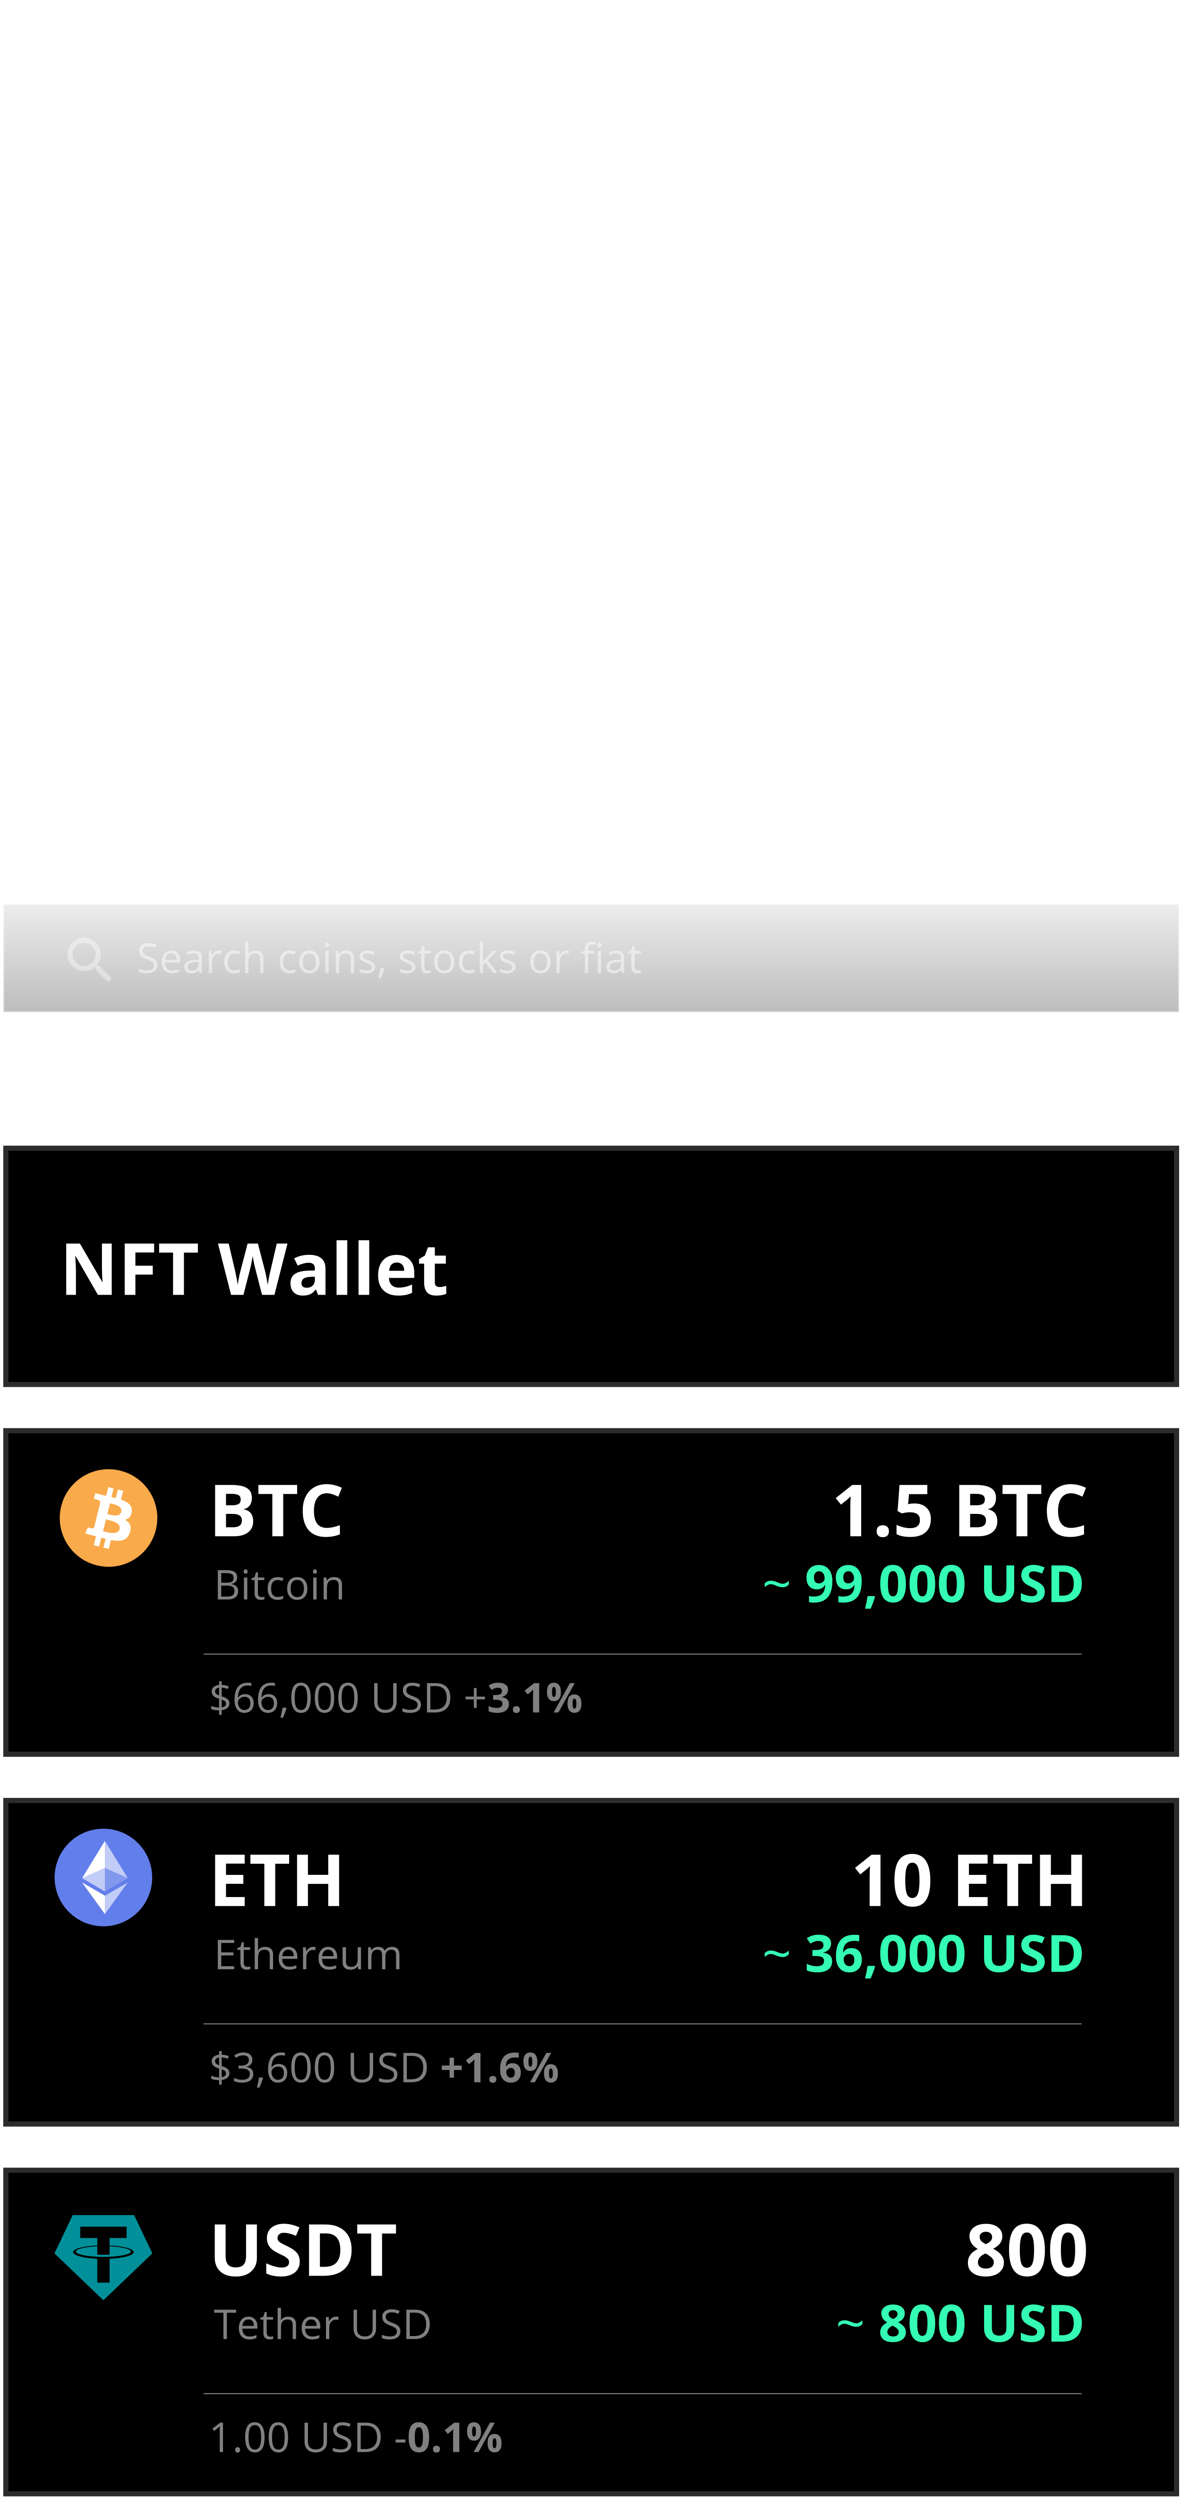 <svg width="275" height="582" viewBox="0 0 275 582" fill="none" xmlns="http://www.w3.org/2000/svg">
<rect x="1.36" y="333.071" width="272.604" height="75.325" fill="black" stroke="#2D2C2D" stroke-width="1.196"/>
<path d="M47.392 385.081H251.845" stroke="white" stroke-opacity="0.5" stroke-width="0.239"/>
<path d="M50.722 365.536H52.651C53.554 365.536 54.207 365.671 54.612 365.942C55.02 366.213 55.224 366.641 55.224 367.227C55.224 367.635 55.11 367.969 54.883 368.231C54.656 368.492 54.327 368.662 53.898 368.74V368.787C54.934 368.964 55.453 369.509 55.453 370.421C55.453 371.035 55.244 371.513 54.827 371.855C54.413 372.194 53.839 372.364 53.104 372.364H50.722V365.536ZM51.516 366.222V368.46H52.823C53.381 368.46 53.784 368.372 54.033 368.198C54.276 368.024 54.397 367.736 54.397 367.334C54.397 366.932 54.262 366.648 53.991 366.479C53.72 366.308 53.284 366.222 52.683 366.222H51.516ZM51.516 369.132V371.687H52.94C53.498 371.687 53.913 371.579 54.187 371.365C54.464 371.15 54.603 370.824 54.603 370.389C54.603 369.953 54.461 369.635 54.178 369.436C53.895 369.233 53.46 369.132 52.875 369.132H51.516ZM56.742 365.858C56.742 365.687 56.784 365.559 56.868 365.475C56.952 365.388 57.061 365.344 57.195 365.344C57.329 365.344 57.439 365.388 57.526 365.475C57.614 365.562 57.657 365.69 57.657 365.858C57.657 366.026 57.614 366.156 57.526 366.246C57.439 366.333 57.329 366.377 57.195 366.377C57.061 366.377 56.952 366.333 56.868 366.246C56.784 366.156 56.742 366.026 56.742 365.858ZM57.583 372.364H56.807V367.245H57.583V372.364ZM60.058 367.245H61.543V367.848H60.058V370.86C60.058 371.165 60.13 371.402 60.273 371.57C60.419 371.735 60.618 371.818 60.871 371.818C61.123 371.818 61.359 371.787 61.581 371.724V372.322C61.506 372.359 61.384 372.391 61.216 372.415C61.048 372.444 60.899 372.458 60.768 372.458C59.778 372.458 59.283 371.936 59.283 370.893V367.848H58.549V367.474L59.283 367.152L59.61 366.059H60.058V367.245ZM64.654 372.458C63.913 372.458 63.338 372.23 62.93 371.776C62.526 371.321 62.323 370.67 62.323 369.823C62.323 368.976 62.529 368.32 62.94 367.852C63.354 367.385 63.942 367.152 64.705 367.152C64.942 367.152 65.181 367.178 65.424 367.231C65.67 367.281 65.87 367.343 66.022 367.418L65.784 368.077C65.609 368.008 65.426 367.952 65.233 367.909C65.04 367.865 64.858 367.843 64.686 367.843C63.646 367.843 63.126 368.505 63.126 369.828C63.126 370.46 63.254 370.944 63.509 371.281C63.765 371.614 64.14 371.78 64.635 371.78C65.058 371.78 65.496 371.688 65.947 371.505V372.191C65.599 372.369 65.167 372.458 64.654 372.458ZM66.867 369.8C66.867 368.966 67.075 368.316 67.489 367.852C67.906 367.385 68.479 367.152 69.207 367.152C69.939 367.152 70.513 367.39 70.931 367.866C71.357 368.34 71.571 368.989 71.571 369.814C71.571 370.639 71.36 371.287 70.94 371.757C70.52 372.224 69.939 372.458 69.198 372.458C69.186 372.458 69.173 372.458 69.161 372.458C68.485 372.458 67.934 372.218 67.507 371.738C67.081 371.259 66.867 370.635 66.867 369.865C66.867 369.844 66.867 369.822 66.867 369.8ZM69.207 367.815C68.183 367.815 67.671 368.477 67.671 369.8C67.671 370.454 67.802 370.952 68.063 371.295C68.328 371.637 68.712 371.808 69.217 371.808C69.724 371.808 70.109 371.639 70.37 371.299C70.635 370.957 70.767 370.459 70.767 369.805C70.767 369.151 70.635 368.656 70.37 368.32C70.109 367.983 69.721 367.815 69.207 367.815ZM72.874 365.858C72.874 365.687 72.916 365.559 73 365.475C73.084 365.388 73.193 365.344 73.327 365.344C73.46 365.344 73.571 365.388 73.658 365.475C73.745 365.562 73.789 365.69 73.789 365.858C73.789 366.026 73.745 366.156 73.658 366.246C73.571 366.333 73.46 366.377 73.327 366.377C73.193 366.377 73.084 366.333 73 366.246C72.916 366.156 72.874 366.026 72.874 365.858ZM73.714 372.364H72.939V367.245H73.714V372.364ZM77.778 367.152C78.4 367.152 78.866 367.303 79.174 367.605C79.482 367.907 79.636 368.38 79.636 369.025V372.364H78.861V369.053C78.861 368.632 78.765 368.321 78.572 368.119C78.382 367.916 78.086 367.815 77.684 367.815C77.145 367.815 76.752 367.96 76.502 368.249C76.257 368.539 76.134 369.015 76.134 369.679V372.364H75.358V367.245H75.989L76.115 367.946H76.152C76.311 367.694 76.532 367.499 76.816 367.362C77.102 367.222 77.423 367.152 77.778 367.152Z" fill="white" fill-opacity="0.5"/>
<path d="M51.618 391.41V392.251C52.188 392.263 52.741 392.379 53.276 392.596L53.033 393.208C52.56 393.021 52.088 392.912 51.618 392.881V394.908C52.101 395.061 52.462 395.21 52.702 395.357C52.945 395.503 53.127 395.676 53.248 395.875C53.367 396.062 53.426 396.294 53.426 396.571C53.426 396.998 53.267 397.348 52.949 397.622C52.632 397.896 52.188 398.069 51.618 398.14V399.224H51.016V398.182C50.676 398.182 50.34 398.156 50.007 398.103C49.674 398.047 49.404 397.971 49.199 397.874V397.145C49.448 397.258 49.745 397.353 50.091 397.43C50.44 397.502 50.748 397.538 51.016 397.538V395.483C50.381 395.284 49.934 395.05 49.675 394.782C49.417 394.514 49.288 394.172 49.288 393.755C49.288 393.338 49.445 392.998 49.759 392.737C50.077 392.475 50.496 392.316 51.016 392.26V391.41H51.618ZM51.016 392.9C50.711 392.95 50.477 393.046 50.315 393.19C50.156 393.333 50.077 393.518 50.077 393.745C50.077 393.97 50.147 394.155 50.287 394.301C50.427 394.448 50.67 394.583 51.016 394.707V392.9ZM52.632 396.632C52.632 396.408 52.562 396.227 52.422 396.09C52.285 395.95 52.017 395.811 51.618 395.674V397.491C52.294 397.398 52.632 397.111 52.632 396.632ZM57.083 394.413C57.696 394.413 58.179 394.599 58.531 394.969C58.886 395.336 59.063 395.839 59.063 396.478C59.063 397.188 58.868 397.746 58.479 398.154C58.093 398.559 57.559 398.761 56.877 398.761C56.195 398.761 55.646 398.497 55.228 397.967C54.814 397.438 54.607 396.699 54.607 395.749C54.607 393.078 55.639 391.742 57.704 391.742C58.062 391.742 58.339 391.771 58.535 391.831V392.498C58.302 392.421 58.028 392.382 57.713 392.382C56.975 392.382 56.415 392.612 56.032 393.073C55.649 393.534 55.439 394.248 55.401 395.217H55.457C55.797 394.681 56.339 394.413 57.083 394.413ZM56.882 395.025C56.499 395.025 56.155 395.154 55.85 395.413C55.545 395.671 55.395 395.969 55.401 396.305C55.398 396.622 55.459 396.92 55.584 397.197C55.711 397.474 55.889 397.695 56.116 397.86C56.346 398.022 56.597 398.103 56.868 398.103C56.88 398.103 56.891 398.103 56.901 398.103C57.346 398.103 57.69 397.963 57.933 397.683C58.176 397.402 58.297 397.018 58.297 396.529C58.297 396.037 58.182 395.663 57.951 395.408C57.721 395.153 57.383 395.025 56.938 395.025C56.919 395.025 56.901 395.025 56.882 395.025ZM62.556 394.413C63.17 394.413 63.652 394.599 64.004 394.969C64.359 395.336 64.537 395.839 64.537 396.478C64.537 397.188 64.342 397.746 63.953 398.154C63.567 398.559 63.033 398.761 62.351 398.761C61.669 398.761 61.12 398.497 60.702 397.967C60.288 397.438 60.081 396.699 60.081 395.749C60.081 393.078 61.113 391.742 63.178 391.742C63.536 391.742 63.813 391.771 64.009 391.831V392.498C63.775 392.421 63.501 392.382 63.187 392.382C62.449 392.382 61.889 392.612 61.506 393.073C61.123 393.534 60.912 394.248 60.875 395.217H60.931C61.27 394.681 61.812 394.413 62.556 394.413ZM62.356 395.025C61.973 395.025 61.629 395.154 61.323 395.413C61.018 395.671 60.869 395.969 60.875 396.305C60.872 396.622 60.933 396.92 61.057 397.197C61.185 397.474 61.362 397.695 61.59 397.86C61.82 398.022 62.071 398.103 62.342 398.103C62.354 398.103 62.365 398.103 62.374 398.103C62.819 398.103 63.164 397.963 63.407 397.683C63.649 397.402 63.771 397.018 63.771 396.529C63.771 396.037 63.656 395.663 63.425 395.408C63.195 395.153 62.857 395.025 62.412 395.025C62.393 395.025 62.374 395.025 62.356 395.025ZM66.643 397.556L66.713 397.664C66.635 397.972 66.519 398.332 66.363 398.743C66.21 399.154 66.052 399.54 65.886 399.901H65.303C65.393 399.555 65.485 399.155 65.578 398.701C65.675 398.265 65.746 397.883 65.793 397.556H66.643ZM67.829 395.221C67.829 394.051 68.015 393.177 68.385 392.601C68.756 392.022 69.315 391.732 70.062 391.732C70.812 391.732 71.38 392.033 71.767 392.634C72.153 393.232 72.346 394.113 72.346 395.277C72.346 396.439 72.159 397.31 71.785 397.893C71.412 398.472 70.85 398.761 70.099 398.761C69.352 398.761 68.787 398.464 68.404 397.869C68.021 397.272 67.829 396.389 67.829 395.221ZM71.201 393.092C70.971 392.634 70.599 392.405 70.085 392.405C69.571 392.405 69.198 392.631 68.964 393.082C68.731 393.531 68.614 394.251 68.614 395.245C68.614 396.238 68.731 396.962 68.964 397.416C69.198 397.868 69.571 398.094 70.085 398.094C70.599 398.094 70.971 397.865 71.201 397.407C71.435 396.946 71.552 396.225 71.552 395.245C71.552 394.264 71.435 393.546 71.201 393.092ZM73.303 395.221C73.303 394.051 73.488 393.177 73.859 392.601C74.229 392.022 74.788 391.732 75.536 391.732C76.286 391.732 76.854 392.033 77.24 392.634C77.626 393.232 77.819 394.113 77.819 395.277C77.819 396.439 77.633 397.31 77.259 397.893C76.885 398.472 76.323 398.761 75.573 398.761C74.826 398.761 74.261 398.464 73.878 397.869C73.495 397.272 73.303 396.389 73.303 395.221ZM76.675 393.092C76.445 392.634 76.073 392.405 75.559 392.405C75.045 392.405 74.672 392.631 74.438 393.082C74.204 393.531 74.088 394.251 74.088 395.245C74.088 396.238 74.204 396.962 74.438 397.416C74.672 397.868 75.045 398.094 75.559 398.094C76.073 398.094 76.445 397.865 76.675 397.407C76.909 396.946 77.025 396.225 77.025 395.245C77.025 394.264 76.909 393.546 76.675 393.092ZM78.777 395.221C78.777 394.051 78.962 393.177 79.333 392.601C79.703 392.022 80.262 391.732 81.009 391.732C81.76 391.732 82.328 392.033 82.714 392.634C83.1 393.232 83.293 394.113 83.293 395.277C83.293 396.439 83.106 397.31 82.733 397.893C82.359 398.472 81.797 398.761 81.047 398.761C80.299 398.761 79.734 398.464 79.351 397.869C78.968 397.272 78.777 396.389 78.777 395.221ZM82.149 393.092C81.918 392.634 81.546 392.405 81.033 392.405C80.519 392.405 80.145 392.631 79.912 393.082C79.678 393.531 79.561 394.251 79.561 395.245C79.561 396.238 79.678 396.962 79.912 397.416C80.145 397.868 80.519 398.094 81.033 398.094C81.546 398.094 81.918 397.865 82.149 397.407C82.382 396.946 82.499 396.225 82.499 395.245C82.499 394.264 82.382 393.546 82.149 393.092ZM92.354 391.84V396.258C92.354 397.04 92.117 397.653 91.644 398.098C91.174 398.54 90.529 398.761 89.71 398.761C88.891 398.761 88.255 398.537 87.8 398.089C87.352 397.641 87.128 397.024 87.128 396.239V391.84H87.922V396.295C87.922 396.868 88.077 397.307 88.389 397.613C88.703 397.915 89.155 398.066 89.743 398.066C90.332 398.066 90.781 397.911 91.093 397.603C91.404 397.295 91.56 396.856 91.56 396.286V391.84H92.354ZM95.618 398.066C96.142 398.066 96.539 397.966 96.809 397.767C97.08 397.567 97.216 397.287 97.216 396.926C97.216 396.692 97.168 396.499 97.071 396.347C96.978 396.194 96.82 396.056 96.599 395.931C96.381 395.803 96.042 395.657 95.581 395.492C94.943 395.262 94.488 394.991 94.217 394.679C93.947 394.368 93.811 393.957 93.811 393.446C93.811 392.933 94.009 392.52 94.404 392.209C94.8 391.897 95.329 391.742 95.992 391.742C96.655 391.742 97.272 391.866 97.842 392.115L97.599 392.807C97.038 392.57 96.49 392.452 95.955 392.452C95.534 392.452 95.206 392.542 94.969 392.723C94.733 392.903 94.614 393.154 94.614 393.475C94.614 393.708 94.658 393.901 94.745 394.054C94.832 394.206 94.975 394.345 95.175 394.469C95.377 394.591 95.698 394.731 96.137 394.89C96.859 395.151 97.353 395.428 97.617 395.721C97.885 396.014 98.019 396.39 98.019 396.851C98.019 397.446 97.801 397.915 97.365 398.257C96.929 398.593 96.321 398.761 95.539 398.761C94.758 398.761 94.152 398.657 93.722 398.449V397.683C94.323 397.938 94.955 398.066 95.618 398.066ZM99.416 391.84H101.508C102.57 391.84 103.395 392.134 103.983 392.723C104.572 393.311 104.866 394.133 104.866 395.189C104.866 396.316 104.559 397.178 103.946 397.776C103.333 398.371 102.453 398.668 101.307 398.668H99.416V391.84ZM100.21 392.526V397.981H101.176C102.12 397.981 102.83 397.75 103.306 397.286C103.786 396.819 104.025 396.135 104.025 395.235C104.025 394.332 103.801 393.655 103.353 393.204C102.904 392.752 102.241 392.526 101.363 392.526H100.21ZM110.989 394.974H112.913V395.618H110.989V397.608H110.34V395.618H108.425V394.974H110.34V392.975H110.989V394.974ZM116.014 391.742C116.721 391.742 117.278 391.885 117.686 392.171C118.097 392.455 118.303 392.853 118.303 393.367C118.303 393.794 118.174 394.156 117.915 394.455C117.657 394.754 117.294 394.96 116.827 395.072V395.1C117.378 395.168 117.795 395.336 118.079 395.604C118.362 395.869 118.504 396.227 118.504 396.678C118.504 397.332 118.265 397.846 117.789 398.22C117.31 398.581 116.629 398.761 115.748 398.761C115.004 398.761 114.347 398.638 113.777 398.392V397.164C114.375 397.466 114.981 397.617 115.594 397.617C116.073 397.617 116.425 397.536 116.649 397.374C116.877 397.209 116.99 396.959 116.99 396.622C116.99 396.286 116.861 396.051 116.603 395.917C116.344 395.78 115.926 395.712 115.346 395.712H114.828V394.605H115.356C115.894 394.605 116.284 394.535 116.523 394.395C116.763 394.254 116.883 394.018 116.883 393.685C116.883 393.168 116.559 392.909 115.912 392.909C115.451 392.909 114.965 393.076 114.454 393.409L113.786 392.414C114.409 391.966 115.152 391.742 116.014 391.742ZM119.424 397.995C119.424 397.737 119.494 397.541 119.634 397.407C119.774 397.273 119.975 397.206 120.236 397.206C120.501 397.206 120.703 397.275 120.844 397.412C120.987 397.549 121.058 397.743 121.058 397.995C121.058 398.245 120.985 398.441 120.839 398.584C120.696 398.724 120.495 398.794 120.236 398.794C119.981 398.794 119.782 398.726 119.639 398.589C119.495 398.449 119.424 398.251 119.424 397.995ZM125.556 398.668H124.113V394.717L124.127 394.072L124.15 393.358C123.91 393.597 123.744 393.755 123.65 393.829L122.866 394.46L122.17 393.591L124.37 391.84H125.556V398.668ZM128.975 391.742C129.501 391.742 129.904 391.927 130.184 392.298C130.468 392.665 130.609 393.199 130.609 393.9C130.609 394.597 130.471 395.126 130.194 395.487C129.92 395.849 129.518 396.029 128.989 396.029C128.463 396.029 128.059 395.844 127.779 395.473C127.502 395.103 127.363 394.57 127.363 393.876C127.363 392.453 127.901 391.742 128.975 391.742ZM130.035 398.668H128.914L132.702 391.84H133.823L130.035 398.668ZM128.984 392.718C128.828 392.718 128.715 392.813 128.643 393.003C128.575 393.193 128.54 393.487 128.54 393.885C128.54 394.284 128.575 394.58 128.643 394.773C128.715 394.966 128.828 395.062 128.984 395.062C129.283 395.062 129.432 394.672 129.432 393.89C129.432 393.109 129.283 392.718 128.984 392.718ZM133.757 394.469C134.284 394.469 134.687 394.655 134.967 395.025C135.25 395.392 135.392 395.925 135.392 396.622C135.392 397.32 135.253 397.849 134.976 398.21C134.699 398.572 134.298 398.752 133.771 398.752C133.245 398.752 132.842 398.567 132.562 398.196C132.285 397.826 132.146 397.295 132.146 396.604C132.146 395.181 132.683 394.469 133.757 394.469ZM133.767 395.445C133.611 395.445 133.497 395.54 133.426 395.73C133.357 395.92 133.323 396.214 133.323 396.613C133.323 397.012 133.357 397.307 133.426 397.5C133.497 397.693 133.611 397.79 133.767 397.79C134.066 397.79 134.215 397.399 134.215 396.618C134.215 395.836 134.066 395.445 133.767 395.445Z" fill="white" fill-opacity="0.5"/>
<path d="M50.091 345.698H53.81C55.494 345.698 56.72 345.94 57.488 346.425C58.262 346.91 58.648 347.676 58.648 348.722C58.648 349.43 58.48 350.016 58.142 350.479C57.804 350.942 57.36 351.217 56.809 351.305V351.386C57.556 351.55 58.098 351.863 58.436 352.326C58.779 352.784 58.951 353.402 58.951 354.182C58.951 355.271 58.559 356.121 57.774 356.732C56.989 357.342 55.919 357.647 54.562 357.647H50.091V345.698ZM52.625 347.774V350.43H54.096C54.788 350.43 55.286 350.324 55.592 350.111C55.897 349.899 56.049 349.558 56.049 349.09C56.049 348.616 55.883 348.278 55.551 348.076C55.218 347.875 54.687 347.774 53.957 347.774H52.625ZM52.625 352.441V355.555H54.276C54.973 355.555 55.488 355.421 55.821 355.154C56.153 354.887 56.319 354.479 56.319 353.928C56.319 352.937 55.611 352.441 54.194 352.441H52.625ZM69.192 347.806H65.947V357.647H63.413V347.806H60.169V345.698H69.192V347.806ZM75.861 357.811C74.123 357.811 72.794 357.285 71.873 356.233C70.952 355.181 70.492 353.667 70.492 351.689C70.492 351.662 70.492 351.634 70.492 351.607C70.492 350.408 70.718 349.346 71.17 348.419C71.622 347.488 72.268 346.774 73.107 346.278C73.946 345.777 74.908 345.526 75.992 345.526C76.03 345.526 76.066 345.526 76.098 345.526C77.27 345.526 78.436 345.807 79.597 346.368L78.779 348.428C77.673 347.899 76.779 347.635 76.098 347.635C75.145 347.635 74.406 347.994 73.883 348.714C73.36 349.428 73.099 350.425 73.099 351.705C73.099 354.37 74.099 355.702 76.098 355.702C76.932 355.702 77.948 355.492 79.147 355.073V357.198C78.166 357.606 77.071 357.811 75.861 357.811Z" fill="white"/>
<path d="M200.529 357.647H198.003V350.733L198.028 349.605L198.069 348.354C197.649 348.774 197.358 349.049 197.194 349.18L195.821 350.283L194.603 348.763L198.453 345.698H200.529V357.647ZM204.133 356.47C204.133 356.018 204.256 355.675 204.501 355.44C204.746 355.206 205.098 355.089 205.556 355.089C206.019 355.089 206.373 355.209 206.618 355.448C206.869 355.688 206.994 356.029 206.994 356.47C206.994 356.906 206.866 357.249 206.61 357.5C206.359 357.745 206.008 357.868 205.556 357.868C205.109 357.868 204.76 357.748 204.509 357.508C204.259 357.263 204.133 356.917 204.133 356.47ZM215.927 347.839H211.669L211.449 350.185L211.735 350.128C212.083 350.051 212.495 350.013 212.969 350.013C214.124 350.013 215.042 350.337 215.723 350.986C216.41 351.634 216.753 352.522 216.753 353.65C216.753 354.985 216.339 356.012 215.511 356.732C214.688 357.451 213.514 357.811 211.988 357.811C210.658 357.811 209.582 357.595 208.76 357.165V354.983C209.206 355.217 209.716 355.405 210.288 355.547C210.86 355.688 211.397 355.759 211.898 355.759C213.44 355.759 214.211 355.127 214.211 353.863C214.211 352.659 213.413 352.057 211.816 352.057C211.549 352.057 211.233 352.087 210.868 352.146C210.503 352.206 210.217 352.266 210.01 352.326L209.005 351.787L209.454 345.698H215.927V347.839ZM223.365 345.698H227.084C228.768 345.698 229.994 345.94 230.762 346.425C231.536 346.91 231.923 347.676 231.923 348.722C231.923 349.43 231.754 350.016 231.416 350.479C231.078 350.942 230.634 351.217 230.084 351.305V351.386C230.83 351.55 231.372 351.863 231.71 352.326C232.053 352.784 232.225 353.402 232.225 354.182C232.225 355.271 231.833 356.121 231.048 356.732C230.263 357.342 229.193 357.647 227.836 357.647H223.365V345.698ZM225.899 347.774V350.43H227.37C228.062 350.43 228.561 350.324 228.866 350.111C229.171 349.899 229.323 349.558 229.323 349.09C229.323 348.616 229.157 348.278 228.825 348.076C228.493 347.875 227.961 347.774 227.231 347.774H225.899ZM225.899 352.441V355.555H227.55C228.247 355.555 228.762 355.421 229.095 355.154C229.427 354.887 229.593 354.479 229.593 353.928C229.593 352.937 228.885 352.441 227.468 352.441H225.899ZM242.466 347.806H239.221V357.647H236.688V347.806H233.443V345.698H242.466V347.806ZM249.135 357.811C247.397 357.811 246.068 357.285 245.147 356.233C244.226 355.181 243.766 353.667 243.766 351.689C243.766 351.662 243.766 351.634 243.766 351.607C243.766 350.408 243.992 349.346 244.444 348.419C244.896 347.488 245.542 346.774 246.381 346.278C247.22 345.777 248.182 345.526 249.266 345.526C249.304 345.526 249.34 345.526 249.372 345.526C250.544 345.526 251.71 345.807 252.871 346.368L252.053 348.428C250.947 347.899 250.054 347.635 249.372 347.635C248.419 347.635 247.681 347.994 247.158 348.714C246.634 349.428 246.373 350.425 246.373 351.705C246.373 354.37 247.373 355.702 249.372 355.702C250.206 355.702 251.222 355.492 252.421 355.073V357.198C251.44 357.606 250.345 357.811 249.135 357.811Z" fill="white"/>
<path d="M183.677 368.875C183.272 369.303 182.811 369.517 182.293 369.517C181.779 369.517 181.24 369.39 180.676 369.137C180.372 369.009 180.135 368.923 179.964 368.88C179.796 368.834 179.613 368.81 179.415 368.81C179.22 368.81 179 368.875 178.755 369.003C178.51 369.131 178.28 369.303 178.066 369.517V368.635C178.455 368.211 178.93 367.999 179.491 367.999C179.748 367.999 179.983 368.026 180.197 368.081C180.415 368.131 180.742 368.248 181.178 368.431C181.614 368.614 181.987 368.705 182.299 368.705C182.513 368.705 182.742 368.643 182.988 368.518C183.237 368.39 183.466 368.217 183.677 367.999V368.875ZM190.192 370.007C189.448 370.007 188.863 369.77 188.435 369.295C188.006 368.812 187.792 368.131 187.792 367.252C187.792 366.372 188.051 365.668 188.569 365.138C189.09 364.605 189.799 364.338 190.694 364.338C190.706 364.338 190.717 364.338 190.729 364.338C191.667 364.338 192.416 364.669 192.977 365.331C193.537 365.992 193.817 366.886 193.817 368.011C193.817 368.034 193.817 368.057 193.817 368.081C193.817 369.762 193.463 371.017 192.755 371.846C192.046 372.675 190.974 373.09 189.538 373.09C189.044 373.09 188.66 373.062 188.388 373.008V371.56C188.715 371.642 189.057 371.683 189.415 371.683C190.015 371.683 190.511 371.595 190.904 371.42C191.297 371.241 191.595 370.961 191.797 370.579C192.004 370.194 192.122 369.672 192.153 369.015H192.083C191.854 369.384 191.589 369.643 191.289 369.791C190.994 369.935 190.628 370.007 190.192 370.007ZM191.657 366.265C191.42 365.946 191.11 365.786 190.729 365.786C190.351 365.786 190.058 365.917 189.847 366.177C189.641 366.434 189.538 366.788 189.538 367.24C189.538 367.691 189.635 368.036 189.83 368.273C190.024 368.507 190.309 368.624 190.682 368.624C191.056 368.624 191.373 368.505 191.634 368.267C191.895 368.03 192.025 367.754 192.025 367.438C192.025 366.979 191.902 366.588 191.657 366.265ZM197.022 370.007C196.279 370.007 195.693 369.77 195.265 369.295C194.837 368.812 194.623 368.131 194.623 367.252C194.623 366.372 194.882 365.668 195.399 365.138C195.921 364.605 196.629 364.338 197.524 364.338C197.536 364.338 197.548 364.338 197.559 364.338C198.497 364.338 199.247 364.669 199.807 365.331C200.368 365.992 200.648 366.886 200.648 368.011C200.648 368.034 200.648 368.057 200.648 368.081C200.648 369.762 200.294 371.017 199.585 371.846C198.877 372.675 197.805 373.09 196.369 373.09C195.874 373.09 195.491 373.062 195.218 373.008V371.56C195.545 371.642 195.888 371.683 196.246 371.683C196.845 371.683 197.342 371.595 197.735 371.42C198.128 371.241 198.425 370.961 198.628 370.579C198.834 370.194 198.953 369.672 198.984 369.015H198.914C198.684 369.384 198.42 369.643 198.12 369.791C197.824 369.935 197.458 370.007 197.022 370.007ZM198.488 366.265C198.25 365.946 197.941 365.786 197.559 365.786C197.182 365.786 196.888 365.917 196.678 366.177C196.472 366.434 196.369 366.788 196.369 367.24C196.369 367.691 196.466 368.036 196.66 368.273C196.855 368.507 197.139 368.624 197.513 368.624C197.886 368.624 198.204 368.505 198.464 368.267C198.725 368.03 198.856 367.754 198.856 367.438C198.856 366.979 198.733 366.588 198.488 366.265ZM203.66 371.583L203.748 371.718C203.542 372.516 203.199 373.448 202.72 374.514H201.436C201.689 373.467 201.885 372.49 202.026 371.583H203.66ZM204.968 368.664C204.968 367.189 205.209 366.094 205.692 365.378C206.178 364.661 206.92 364.303 207.916 364.303C208.916 364.303 209.67 364.677 210.175 365.424C210.681 366.172 210.934 367.279 210.934 368.746C210.934 370.21 210.689 371.299 210.199 372.015C209.712 372.732 208.969 373.09 207.969 373.09C206.968 373.09 206.217 372.72 205.715 371.98C205.217 371.241 204.968 370.136 204.968 368.664ZM208.85 366.452C208.663 365.992 208.358 365.763 207.934 365.763C207.513 365.763 207.212 365.992 207.029 366.452C206.85 366.911 206.76 367.664 206.76 368.711C206.76 369.758 206.85 370.507 207.029 370.959C207.212 371.41 207.515 371.636 207.94 371.636C208.364 371.636 208.669 371.406 208.856 370.947C209.043 370.484 209.136 369.733 209.136 368.694C209.136 367.65 209.041 366.903 208.85 366.452ZM211.798 368.664C211.798 367.189 212.04 366.094 212.522 365.378C213.009 364.661 213.75 364.303 214.747 364.303C215.747 364.303 216.5 364.677 217.006 365.424C217.512 366.172 217.765 367.279 217.765 368.746C217.765 370.21 217.52 371.299 217.029 372.015C216.543 372.732 215.799 373.09 214.799 373.09C213.799 373.09 213.048 372.72 212.546 371.98C212.048 371.241 211.798 370.136 211.798 368.664ZM215.681 366.452C215.494 365.992 215.188 365.763 214.764 365.763C214.344 365.763 214.042 365.992 213.859 366.452C213.68 366.911 213.591 367.664 213.591 368.711C213.591 369.758 213.68 370.507 213.859 370.959C214.042 371.41 214.346 371.636 214.77 371.636C215.194 371.636 215.5 371.406 215.687 370.947C215.873 370.484 215.967 369.733 215.967 368.694C215.967 367.65 215.871 366.903 215.681 366.452ZM218.629 368.664C218.629 367.189 218.87 366.094 219.353 365.378C219.839 364.661 220.581 364.303 221.577 364.303C222.577 364.303 223.331 364.677 223.837 365.424C224.342 366.172 224.595 367.279 224.595 368.746C224.595 370.21 224.35 371.299 223.86 372.015C223.373 372.732 222.63 373.09 221.63 373.09C220.629 373.09 219.878 372.72 219.376 371.98C218.878 371.241 218.629 370.136 218.629 368.664ZM222.511 366.452C222.324 365.992 222.019 365.763 221.595 365.763C221.174 365.763 220.873 365.992 220.69 366.452C220.511 366.911 220.421 367.664 220.421 368.711C220.421 369.758 220.511 370.507 220.69 370.959C220.873 371.41 221.176 371.636 221.601 371.636C222.025 371.636 222.33 371.406 222.517 370.947C222.704 370.484 222.797 369.733 222.797 368.694C222.797 367.65 222.702 366.903 222.511 366.452ZM236.155 364.438V369.96C236.155 369.972 236.155 369.984 236.155 369.995C236.155 370.93 235.84 371.679 235.209 372.243C234.579 372.807 233.736 373.09 232.681 373.09C232.662 373.09 232.64 373.09 232.617 373.09C231.519 373.09 230.667 372.807 230.06 372.243C229.453 371.679 229.149 370.91 229.149 369.937V364.438H230.953V369.663C230.953 370.324 231.087 370.809 231.356 371.116C231.624 371.42 232.057 371.572 232.652 371.572C233.247 371.572 233.679 371.418 233.948 371.111C234.217 370.803 234.351 370.317 234.351 369.651V364.438H236.155ZM237.714 370.895C238.305 371.155 238.798 371.338 239.191 371.443C239.588 371.544 239.967 371.595 240.329 371.595C240.695 371.595 240.983 371.519 241.193 371.367C241.403 371.216 241.508 370.99 241.508 370.69C241.508 370.523 241.464 370.377 241.374 370.252C241.285 370.124 241.146 369.997 240.96 369.873C240.777 369.744 240.415 369.554 239.874 369.301C239.333 369.044 238.934 368.804 238.677 368.583C238.105 368.088 237.819 367.47 237.819 366.726C237.819 365.983 238.074 365.395 238.583 364.963C239.097 364.531 239.806 364.315 240.709 364.315C241.467 364.315 242.312 364.515 243.242 364.916L242.658 366.323C242.219 366.144 241.847 366.016 241.543 365.938C241.24 365.86 240.93 365.821 240.615 365.821C240.304 365.821 240.055 365.901 239.868 366.061C239.681 366.216 239.588 366.425 239.588 366.685C239.588 366.845 239.623 366.985 239.693 367.106C239.767 367.222 239.883 367.337 240.043 367.45C240.206 367.559 240.592 367.758 241.199 368.046C241.993 368.423 242.538 368.806 242.834 369.196C243.133 369.569 243.283 370.038 243.283 370.603C243.283 371.365 243.005 371.975 242.448 372.43C241.892 372.87 241.139 373.09 240.189 373.09C239.239 373.09 238.414 372.918 237.714 372.576V370.895ZM244.83 364.438H247.51C248.903 364.438 249.985 364.805 250.756 365.541C251.526 366.277 251.912 367.304 251.912 368.624C251.912 370.029 251.511 371.105 250.709 371.852C249.911 372.599 248.757 372.973 247.247 372.973H244.83V364.438ZM246.64 365.92V371.478H247.416C249.16 371.478 250.032 370.542 250.032 368.67C250.032 366.837 249.222 365.92 247.603 365.92H246.64Z" fill="#34FCB4"/>
<g clip-path="url(#clip0_627_300)">
<path d="M36.291 356.144C34.773 362.232 28.605 365.933 22.526 364.415C16.437 362.897 12.736 356.729 14.254 350.65C15.772 344.562 21.931 340.861 28.019 342.379C34.099 343.887 37.809 350.055 36.291 356.144Z" fill="url(#paint0_linear_627_300)"/>
<path d="M30.681 351.981C30.903 350.473 29.758 349.657 28.179 349.115L28.693 347.065L27.451 346.755L26.954 348.751C26.626 348.672 26.288 348.592 25.951 348.521L26.448 346.515L25.206 346.205L24.7 348.246C24.425 348.183 24.159 348.121 23.901 348.059V348.05L22.18 347.624L21.852 348.956C21.852 348.956 22.774 349.168 22.757 349.177C23.262 349.302 23.351 349.639 23.333 349.905L22.748 352.239C22.783 352.248 22.828 352.257 22.881 352.283C22.837 352.274 22.792 352.265 22.748 352.248L21.931 355.513C21.869 355.664 21.709 355.895 21.363 355.806C21.372 355.824 20.458 355.584 20.458 355.584L19.837 357.013L21.461 357.421C21.763 357.501 22.056 357.572 22.349 357.652L21.834 359.719L23.076 360.03L23.591 357.98C23.928 358.069 24.265 358.158 24.585 358.238L24.079 360.279L25.321 360.589L25.836 358.522C27.966 358.921 29.563 358.761 30.228 356.835C30.77 355.291 30.202 354.395 29.084 353.809C29.909 353.623 30.521 353.082 30.681 351.981ZM27.832 355.975C27.451 357.519 24.842 356.685 23.999 356.472L24.682 353.73C25.525 353.943 28.241 354.36 27.832 355.975ZM28.223 351.955C27.868 353.366 25.703 352.647 25.002 352.47L25.623 349.985C26.324 350.162 28.587 350.491 28.223 351.955Z" fill="white"/>
</g>
<rect x="1.36" y="419.157" width="272.604" height="75.325" fill="black" stroke="#2D2C2D" stroke-width="1.196"/>
<g clip-path="url(#clip1_627_300)">
<path d="M24.077 448.45C30.35 448.45 35.435 443.364 35.435 437.091C35.435 430.818 30.35 425.733 24.077 425.733C17.804 425.733 12.718 430.818 12.718 437.091C12.718 443.364 17.804 448.45 24.077 448.45Z" fill="#627EEA"/>
<path d="M24.43 428.572L24.43 434.869L29.752 437.247L24.43 428.572Z" fill="white" fill-opacity="0.602"/>
<path d="M24.43 428.572L19.107 437.247L24.43 434.869L24.43 428.572Z" fill="white"/>
<path d="M24.43 441.328L24.43 445.606L29.756 438.238L24.43 441.328Z" fill="white" fill-opacity="0.602"/>
<path d="M24.43 445.606L24.43 441.327L19.107 438.238L24.43 445.606Z" fill="white"/>
<path d="M24.43 440.338L29.752 437.247L24.43 434.871L24.43 440.338Z" fill="white" fill-opacity="0.2"/>
<path d="M19.107 437.247L24.43 440.338L24.43 434.871L19.107 437.247Z" fill="white" fill-opacity="0.602"/>
</g>
<path d="M47.392 471.167H251.845" stroke="white" stroke-opacity="0.5" stroke-width="0.239"/>
<path d="M54.528 452.327H51.516V454.527H54.341V455.227H51.516V457.74H54.528V458.45H50.722V451.621H54.528V452.327ZM56.761 453.331H58.246V453.933H56.761V456.946C56.761 457.251 56.832 457.488 56.975 457.656C57.122 457.821 57.321 457.903 57.573 457.903C57.825 457.903 58.062 457.872 58.283 457.81V458.408C58.208 458.445 58.087 458.476 57.919 458.501C57.751 458.529 57.601 458.543 57.471 458.543C56.48 458.543 55.985 458.022 55.985 456.978V453.933H55.252V453.56L55.985 453.237L56.312 452.145H56.761V453.331ZM60.086 451.182V453.382C60.086 453.641 60.074 453.86 60.049 454.041H60.095C60.248 453.792 60.466 453.597 60.749 453.457C61.032 453.317 61.353 453.247 61.711 453.247C62.343 453.247 62.813 453.398 63.122 453.7C63.433 454.002 63.589 454.472 63.589 455.11V458.45H62.813V455.138C62.813 454.718 62.717 454.407 62.524 454.204C62.334 454.002 62.038 453.901 61.636 453.901C61.092 453.901 60.696 454.047 60.45 454.34C60.207 454.629 60.086 455.107 60.086 455.774V458.45H59.311V451.182H60.086ZM67.349 458.543C66.592 458.543 65.994 458.313 65.555 457.852C65.119 457.388 64.901 456.745 64.901 455.923C64.901 455.101 65.104 454.449 65.508 453.966C65.916 453.48 66.452 453.237 67.115 453.237C67.781 453.237 68.3 453.451 68.67 453.877C69.044 454.291 69.231 454.846 69.231 455.54V456.03H65.704C65.72 456.628 65.871 457.084 66.157 457.399C66.444 457.71 66.856 457.866 67.395 457.866C67.934 457.866 68.471 457.751 69.007 457.52V458.211C68.736 458.33 68.476 458.414 68.227 458.464C67.981 458.517 67.688 458.543 67.349 458.543ZM68.399 455.4C68.399 454.914 68.29 454.542 68.072 454.284C67.854 454.022 67.541 453.891 67.134 453.891C66.729 453.891 66.403 454.024 66.157 454.288C65.912 454.553 65.767 454.923 65.723 455.4H68.399ZM72.892 453.237C73.117 453.237 73.32 453.256 73.504 453.294L73.397 454.013C73.185 453.966 72.998 453.943 72.836 453.943C72.419 453.943 72.064 454.111 71.771 454.447C71.479 454.78 71.332 455.199 71.332 455.703V458.45H70.557V453.331H71.197L71.286 454.279H71.323C71.513 453.943 71.742 453.686 72.01 453.508C72.281 453.328 72.575 453.237 72.892 453.237ZM76.624 458.543C75.867 458.543 75.27 458.313 74.831 457.852C74.395 457.388 74.177 456.745 74.177 455.923C74.177 455.101 74.379 454.449 74.784 453.966C75.192 453.48 75.727 453.237 76.391 453.237C77.057 453.237 77.575 453.451 77.946 453.877C78.319 454.291 78.506 454.846 78.506 455.54V456.03H74.98C74.996 456.628 75.147 457.084 75.433 457.399C75.719 457.71 76.132 457.866 76.671 457.866C77.209 457.866 77.746 457.751 78.282 457.52V458.211C78.011 458.33 77.751 458.414 77.502 458.464C77.256 458.517 76.963 458.543 76.624 458.543ZM77.675 455.4C77.675 454.914 77.566 454.542 77.348 454.284C77.13 454.022 76.817 453.891 76.409 453.891C76.004 453.891 75.679 454.024 75.433 454.288C75.187 454.553 75.042 454.923 74.999 455.4H77.675ZM84.059 458.45H83.419L83.307 457.763H83.265C83.107 458.015 82.887 458.208 82.607 458.342C82.327 458.476 82.004 458.543 81.64 458.543C81.008 458.543 80.539 458.395 80.234 458.099C79.929 457.8 79.776 457.327 79.776 456.68V453.331H80.561V456.652C80.561 457.072 80.656 457.385 80.846 457.59C81.039 457.793 81.337 457.894 81.738 457.894C82.274 457.894 82.664 457.748 82.91 457.455C83.159 457.159 83.284 456.681 83.284 456.021V453.331H84.059V458.45ZM91.275 453.237C91.861 453.237 92.295 453.388 92.578 453.69C92.865 453.993 93.008 454.466 93.008 455.11V458.45H92.233V455.12C92.233 454.709 92.144 454.404 91.966 454.204C91.792 454.002 91.523 453.901 91.158 453.901C90.676 453.901 90.319 454.039 90.089 454.316C89.858 454.59 89.743 455.015 89.743 455.591V458.45H88.968V455.12C88.968 454.709 88.879 454.404 88.702 454.204C88.527 454.002 88.257 453.901 87.889 453.901C87.4 453.901 87.044 454.045 86.82 454.335C86.595 454.625 86.483 455.101 86.483 455.764V458.45H85.708V453.331H86.338L86.465 454.031H86.502C86.648 453.782 86.854 453.588 87.118 453.448C87.386 453.308 87.685 453.237 88.015 453.237C88.812 453.237 89.335 453.527 89.584 454.106H89.622C89.774 453.835 89.995 453.624 90.285 453.471C90.578 453.315 90.908 453.237 91.275 453.237Z" fill="white" fill-opacity="0.5"/>
<path d="M51.618 477.496V478.336C52.188 478.349 52.741 478.464 53.276 478.682L53.033 479.294C52.56 479.107 52.088 478.998 51.618 478.967V480.994C52.101 481.146 52.462 481.296 52.702 481.442C52.945 481.589 53.127 481.761 53.248 481.961C53.367 482.147 53.426 482.379 53.426 482.657C53.426 483.083 53.267 483.433 52.949 483.707C52.632 483.981 52.188 484.154 51.618 484.226V485.309H51.016V484.268C50.676 484.268 50.34 484.241 50.007 484.188C49.674 484.132 49.404 484.056 49.199 483.96V483.231C49.448 483.343 49.745 483.438 50.091 483.516C50.44 483.588 50.748 483.623 51.016 483.623V481.568C50.381 481.369 49.934 481.136 49.675 480.868C49.417 480.6 49.288 480.258 49.288 479.84C49.288 479.423 49.445 479.084 49.759 478.822C50.077 478.561 50.496 478.402 51.016 478.346V477.496H51.618ZM51.016 478.986C50.711 479.035 50.477 479.132 50.315 479.275C50.156 479.418 50.077 479.604 50.077 479.831C50.077 480.055 50.147 480.24 50.287 480.387C50.427 480.533 50.67 480.669 51.016 480.793V478.986ZM52.632 482.717C52.632 482.493 52.562 482.313 52.422 482.176C52.285 482.035 52.017 481.897 51.618 481.76V483.577C52.294 483.483 52.632 483.197 52.632 482.717ZM56.662 477.827C57.322 477.827 57.836 477.98 58.204 478.285C58.574 478.587 58.759 479.003 58.759 479.532C58.759 479.965 58.638 480.321 58.395 480.602C58.152 480.879 57.805 481.064 57.354 481.157V481.195C57.895 481.26 58.3 481.431 58.568 481.708C58.836 481.986 58.969 482.356 58.969 482.82C58.969 483.474 58.744 483.975 58.292 484.324C57.841 484.673 57.199 484.847 56.368 484.847C55.627 484.847 55.003 484.724 54.495 484.478V483.74C55.102 484.039 55.736 484.188 56.396 484.188C57.576 484.188 58.166 483.726 58.166 482.801C58.166 481.973 57.516 481.559 56.214 481.559H55.541V480.891H56.223C56.756 480.891 57.178 480.774 57.489 480.541C57.8 480.304 57.956 479.977 57.956 479.56C57.956 479.227 57.841 478.965 57.61 478.775C57.383 478.585 57.073 478.491 56.681 478.491C56.388 478.491 56.108 478.531 55.84 478.612C55.576 478.69 55.272 478.839 54.93 479.06L54.537 478.537C54.821 478.313 55.146 478.139 55.513 478.014C55.881 477.89 56.264 477.827 56.662 477.827ZM61.169 483.642L61.239 483.749C61.161 484.058 61.045 484.417 60.889 484.828C60.736 485.239 60.578 485.625 60.413 485.987H59.829C59.919 485.641 60.011 485.241 60.105 484.786C60.201 484.35 60.273 483.969 60.319 483.642H61.169ZM64.901 480.499C65.514 480.499 65.997 480.684 66.349 481.055C66.704 481.422 66.881 481.925 66.881 482.563C66.881 483.273 66.687 483.832 66.297 484.24C65.911 484.645 65.377 484.847 64.695 484.847C64.014 484.847 63.464 484.582 63.047 484.053C62.633 483.524 62.426 482.784 62.426 481.835C62.426 479.163 63.458 477.827 65.522 477.827C65.88 477.827 66.157 477.857 66.353 477.916V478.584C66.12 478.506 65.846 478.467 65.531 478.467C64.794 478.467 64.233 478.698 63.85 479.158C63.467 479.619 63.257 480.334 63.22 481.302H63.276C63.615 480.767 64.157 480.499 64.901 480.499ZM64.7 481.111C64.317 481.111 63.973 481.24 63.668 481.498C63.363 481.757 63.213 482.054 63.22 482.39C63.217 482.708 63.277 483.005 63.402 483.282C63.529 483.56 63.707 483.781 63.934 483.946C64.165 484.108 64.415 484.188 64.686 484.188C64.699 484.188 64.71 484.188 64.719 484.188C65.164 484.188 65.508 484.048 65.751 483.768C65.994 483.488 66.115 483.103 66.115 482.615C66.115 482.123 66 481.749 65.77 481.494C65.539 481.238 65.201 481.111 64.756 481.111C64.737 481.111 64.719 481.111 64.7 481.111ZM67.829 481.307C67.829 480.136 68.015 479.263 68.385 478.687C68.756 478.108 69.315 477.818 70.062 477.818C70.812 477.818 71.38 478.118 71.767 478.719C72.153 479.317 72.346 480.198 72.346 481.363C72.346 482.524 72.159 483.396 71.785 483.978C71.412 484.557 70.85 484.847 70.099 484.847C69.352 484.847 68.787 484.55 68.404 483.955C68.021 483.357 67.829 482.474 67.829 481.307ZM71.201 479.177C70.971 478.719 70.599 478.491 70.085 478.491C69.571 478.491 69.198 478.716 68.964 479.168C68.731 479.616 68.614 480.337 68.614 481.33C68.614 482.323 68.731 483.047 68.964 483.502C69.198 483.953 69.571 484.179 70.085 484.179C70.599 484.179 70.971 483.95 71.201 483.493C71.435 483.032 71.552 482.311 71.552 481.33C71.552 480.349 71.435 479.632 71.201 479.177ZM73.303 481.307C73.303 480.136 73.488 479.263 73.859 478.687C74.229 478.108 74.788 477.818 75.536 477.818C76.286 477.818 76.854 478.118 77.24 478.719C77.626 479.317 77.819 480.198 77.819 481.363C77.819 482.524 77.633 483.396 77.259 483.978C76.885 484.557 76.323 484.847 75.573 484.847C74.826 484.847 74.261 484.55 73.878 483.955C73.495 483.357 73.303 482.474 73.303 481.307ZM76.675 479.177C76.445 478.719 76.073 478.491 75.559 478.491C75.045 478.491 74.672 478.716 74.438 479.168C74.204 479.616 74.088 480.337 74.088 481.33C74.088 482.323 74.204 483.047 74.438 483.502C74.672 483.953 75.045 484.179 75.559 484.179C76.073 484.179 76.445 483.95 76.675 483.493C76.909 483.032 77.025 482.311 77.025 481.33C77.025 480.349 76.909 479.632 76.675 479.177ZM86.88 477.925V482.344C86.88 483.125 86.644 483.739 86.17 484.184C85.7 484.626 85.055 484.847 84.237 484.847C83.418 484.847 82.781 484.623 82.326 484.174C81.878 483.726 81.654 483.11 81.654 482.325V477.925H82.448V482.381C82.448 482.954 82.603 483.393 82.915 483.698C83.229 484 83.681 484.151 84.269 484.151C84.858 484.151 85.308 483.997 85.619 483.689C85.93 483.38 86.086 482.941 86.086 482.372V477.925H86.88ZM90.145 484.151C90.668 484.151 91.065 484.051 91.336 483.852C91.607 483.653 91.742 483.373 91.742 483.012C91.742 482.778 91.694 482.585 91.597 482.432C91.504 482.28 91.347 482.141 91.126 482.017C90.908 481.889 90.568 481.743 90.107 481.578C89.469 481.347 89.014 481.076 88.744 480.765C88.473 480.454 88.337 480.043 88.337 479.532C88.337 479.018 88.535 478.606 88.93 478.294C89.326 477.983 89.855 477.827 90.518 477.827C91.182 477.827 91.798 477.952 92.368 478.201L92.125 478.892C91.565 478.656 91.017 478.537 90.481 478.537C90.061 478.537 89.732 478.628 89.496 478.808C89.259 478.989 89.141 479.239 89.141 479.56C89.141 479.794 89.184 479.987 89.271 480.139C89.359 480.292 89.502 480.43 89.701 480.555C89.903 480.676 90.224 480.816 90.663 480.975C91.385 481.237 91.879 481.514 92.144 481.807C92.412 482.099 92.545 482.476 92.545 482.937C92.545 483.531 92.327 484 91.891 484.343C91.456 484.679 90.847 484.847 90.065 484.847C89.284 484.847 88.678 484.743 88.249 484.534V483.768C88.85 484.023 89.481 484.151 90.145 484.151ZM93.942 477.925H96.034C97.096 477.925 97.921 478.22 98.51 478.808C99.098 479.397 99.392 480.219 99.392 481.274C99.392 482.401 99.085 483.264 98.472 483.862C97.859 484.456 96.979 484.754 95.833 484.754H93.942V477.925ZM94.736 478.612V484.067H95.703C96.646 484.067 97.356 483.835 97.832 483.371C98.312 482.904 98.552 482.221 98.552 481.321C98.552 480.418 98.327 479.741 97.879 479.289C97.431 478.838 96.767 478.612 95.889 478.612H94.736ZM105.707 480.872H107.514V481.895H105.707V483.693H104.684V481.895H102.876V480.872H104.684V479.051H105.707V480.872ZM111.881 484.754H110.438V480.802L110.452 480.158L110.475 479.443C110.235 479.683 110.069 479.84 109.975 479.915L109.191 480.546L108.495 479.677L110.695 477.925H111.881V484.754ZM113.941 484.081C113.941 483.823 114.011 483.626 114.151 483.493C114.291 483.359 114.492 483.292 114.753 483.292C115.018 483.292 115.22 483.36 115.36 483.497C115.504 483.634 115.575 483.829 115.575 484.081C115.575 484.33 115.502 484.526 115.356 484.67C115.213 484.81 115.012 484.88 114.753 484.88C114.498 484.88 114.299 484.811 114.155 484.674C114.012 484.534 113.941 484.336 113.941 484.081ZM119.321 480.317C119.931 480.317 120.408 480.508 120.75 480.891C121.099 481.271 121.273 481.814 121.273 482.521C121.273 483.225 121.066 483.788 120.652 484.212C120.247 484.635 119.679 484.847 118.947 484.847C118.938 484.847 118.929 484.847 118.919 484.847C118.169 484.847 117.57 484.584 117.121 484.058C116.676 483.531 116.453 482.809 116.453 481.891C116.453 481.878 116.453 481.866 116.453 481.853C116.453 480.505 116.738 479.501 117.308 478.841C117.878 478.178 118.734 477.846 119.877 477.846C120.269 477.846 120.574 477.869 120.792 477.916V479.07C120.509 479.007 120.235 478.976 119.97 478.976C119.002 478.976 118.364 479.272 118.055 479.864C117.9 480.166 117.808 480.581 117.78 481.111H117.84C118.149 480.581 118.642 480.317 119.321 480.317ZM119.877 482.53C119.877 482.169 119.797 481.895 119.639 481.708C119.483 481.519 119.256 481.424 118.957 481.424C118.658 481.424 118.404 481.519 118.195 481.708C117.99 481.902 117.887 482.123 117.887 482.372C117.887 482.739 117.984 483.052 118.177 483.31C118.373 483.566 118.622 483.693 118.924 483.693C119.229 483.693 119.464 483.591 119.629 483.385C119.794 483.177 119.877 482.892 119.877 482.53ZM123.492 477.827C124.018 477.827 124.421 478.013 124.701 478.383C124.985 478.751 125.126 479.285 125.126 479.985C125.126 480.683 124.988 481.212 124.711 481.573C124.437 481.934 124.035 482.115 123.506 482.115C122.979 482.115 122.576 481.93 122.296 481.559C122.019 481.188 121.88 480.656 121.88 479.962C121.88 478.539 122.417 477.827 123.492 477.827ZM124.552 484.754H123.431L127.219 477.925H128.34L124.552 484.754ZM123.501 478.803C123.345 478.803 123.232 478.898 123.16 479.088C123.092 479.278 123.057 479.573 123.057 479.971C123.057 480.37 123.092 480.665 123.16 480.858C123.232 481.051 123.345 481.148 123.501 481.148C123.8 481.148 123.949 480.757 123.949 479.976C123.949 479.194 123.8 478.803 123.501 478.803ZM128.274 480.555C128.8 480.555 129.204 480.74 129.484 481.111C129.767 481.478 129.909 482.01 129.909 482.708C129.909 483.405 129.77 483.935 129.493 484.296C129.216 484.657 128.814 484.838 128.288 484.838C127.762 484.838 127.359 484.652 127.079 484.282C126.801 483.911 126.663 483.38 126.663 482.689C126.663 481.266 127.2 480.555 128.274 480.555ZM128.284 481.531C128.128 481.531 128.014 481.626 127.943 481.816C127.874 482.006 127.84 482.3 127.84 482.699C127.84 483.097 127.874 483.393 127.943 483.586C128.014 483.779 128.128 483.876 128.284 483.876C128.582 483.876 128.732 483.485 128.732 482.703C128.732 481.922 128.582 481.531 128.284 481.531Z" fill="white" fill-opacity="0.5"/>
<path d="M56.973 433.859H52.625V436.483H56.662V438.559H52.625V441.64H56.973V443.733H50.091V431.783H56.973V433.859ZM67.329 433.892H64.084V443.733H61.55V433.892H58.305V431.783H67.329V433.892ZM78.959 443.733H76.433V438.575H71.701V443.733H69.168V431.783H71.701V436.467H76.433V431.783H78.959V443.733Z" fill="white"/>
<path d="M205.024 443.733H202.499V436.818L202.523 435.69L202.564 434.44C202.145 434.859 201.853 435.134 201.69 435.265L200.317 436.369L199.099 434.848L202.948 431.783H205.024V443.733ZM208.277 437.701C208.277 435.636 208.615 434.102 209.291 433.099C209.972 432.097 211.01 431.595 212.405 431.595C213.805 431.595 214.859 432.118 215.568 433.165C216.276 434.211 216.63 435.761 216.63 437.815C216.63 439.864 216.287 441.39 215.601 442.392C214.919 443.395 213.879 443.896 212.478 443.896C211.078 443.896 210.026 443.378 209.323 442.343C208.626 441.308 208.277 439.76 208.277 437.701ZM213.713 434.603C213.451 433.96 213.023 433.639 212.429 433.639C211.841 433.639 211.419 433.96 211.162 434.603C210.912 435.246 210.786 436.3 210.786 437.766C210.786 439.232 210.912 440.281 211.162 440.913C211.419 441.545 211.844 441.861 212.437 441.861C213.031 441.861 213.459 441.539 213.721 440.897C213.982 440.248 214.113 439.196 214.113 437.742C214.113 436.281 213.979 435.235 213.713 434.603ZM229.969 433.859H225.621V436.483H229.659V438.559H225.621V441.64H229.969V443.733H223.087V431.783H229.969V433.859ZM240.325 433.892H237.08V443.733H234.546V433.892H231.301V431.783H240.325V433.892ZM251.955 443.733H249.43V438.575H244.697V443.733H242.164V431.783H244.697V436.467H249.43V431.783H251.955V443.733Z" fill="white"/>
<path d="M183.677 454.96C183.272 455.388 182.811 455.602 182.293 455.602C181.779 455.602 181.24 455.476 180.676 455.223C180.372 455.094 180.135 455.009 179.964 454.966C179.796 454.919 179.613 454.896 179.415 454.896C179.22 454.896 179 454.96 178.755 455.089C178.51 455.217 178.28 455.388 178.066 455.602V454.721C178.455 454.297 178.93 454.084 179.491 454.084C179.748 454.084 179.983 454.112 180.197 454.166C180.415 454.217 180.742 454.333 181.178 454.516C181.614 454.699 181.987 454.791 182.299 454.791C182.513 454.791 182.742 454.729 182.988 454.604C183.237 454.476 183.466 454.302 183.677 454.084V454.96ZM190.659 450.401C191.542 450.401 192.239 450.58 192.749 450.938C193.263 451.292 193.52 451.79 193.52 452.432C193.52 452.965 193.358 453.419 193.035 453.792C192.712 454.166 192.259 454.423 191.675 454.563V454.598C192.364 454.684 192.885 454.894 193.239 455.229C193.593 455.559 193.771 456.007 193.771 456.571C193.771 457.389 193.473 458.031 192.877 458.498C192.278 458.949 191.428 459.175 190.326 459.175C189.396 459.175 188.575 459.021 187.862 458.714V457.179C188.61 457.556 189.367 457.745 190.133 457.745C190.733 457.745 191.173 457.644 191.453 457.441C191.737 457.235 191.879 456.922 191.879 456.501C191.879 456.081 191.718 455.787 191.394 455.62C191.071 455.449 190.548 455.363 189.824 455.363H189.176V453.979H189.836C190.509 453.979 190.996 453.892 191.295 453.717C191.595 453.541 191.745 453.246 191.745 452.829C191.745 452.183 191.34 451.86 190.53 451.86C189.954 451.86 189.347 452.068 188.709 452.485L187.874 451.241C188.653 450.681 189.581 450.401 190.659 450.401ZM198.237 453.512C199 453.512 199.595 453.752 200.023 454.23C200.459 454.705 200.677 455.384 200.677 456.268C200.677 457.147 200.418 457.852 199.901 458.381C199.395 458.911 198.684 459.175 197.77 459.175C197.758 459.175 197.746 459.175 197.735 459.175C196.797 459.175 196.047 458.846 195.487 458.189C194.93 457.531 194.652 456.628 194.652 455.48C194.652 455.464 194.652 455.449 194.652 455.433C194.652 453.748 195.008 452.493 195.72 451.667C196.433 450.838 197.503 450.424 198.931 450.424C199.422 450.424 199.803 450.453 200.076 450.512V451.954C199.721 451.876 199.379 451.837 199.048 451.837C197.838 451.837 197.04 452.206 196.655 452.946C196.46 453.323 196.345 453.843 196.31 454.505H196.386C196.771 453.843 197.388 453.512 198.237 453.512ZM198.931 456.279C198.931 455.828 198.832 455.486 198.634 455.252C198.439 455.015 198.155 454.896 197.781 454.896C197.408 454.896 197.09 455.015 196.83 455.252C196.573 455.493 196.444 455.77 196.444 456.081C196.444 456.54 196.565 456.931 196.806 457.254C197.052 457.574 197.363 457.733 197.74 457.733C198.122 457.733 198.416 457.605 198.622 457.348C198.828 457.087 198.931 456.731 198.931 456.279ZM203.66 457.669L203.748 457.803C203.542 458.601 203.199 459.533 202.72 460.6H201.436C201.689 459.553 201.885 458.576 202.026 457.669H203.66ZM204.968 454.75C204.968 453.275 205.209 452.179 205.692 451.463C206.178 450.747 206.92 450.389 207.916 450.389C208.916 450.389 209.67 450.763 210.175 451.51C210.681 452.257 210.934 453.364 210.934 454.832C210.934 456.295 210.689 457.385 210.199 458.101C209.712 458.817 208.969 459.175 207.969 459.175C206.968 459.175 206.217 458.805 205.715 458.066C205.217 457.326 204.968 456.221 204.968 454.75ZM208.85 452.537C208.663 452.078 208.358 451.848 207.934 451.848C207.513 451.848 207.212 452.078 207.029 452.537C206.85 452.997 206.76 453.75 206.76 454.797C206.76 455.844 206.85 456.593 207.029 457.044C207.212 457.496 207.515 457.721 207.94 457.721C208.364 457.721 208.669 457.492 208.856 457.033C209.043 456.569 209.136 455.818 209.136 454.779C209.136 453.736 209.041 452.989 208.85 452.537ZM211.798 454.75C211.798 453.275 212.04 452.179 212.522 451.463C213.009 450.747 213.75 450.389 214.747 450.389C215.747 450.389 216.5 450.763 217.006 451.51C217.512 452.257 217.765 453.364 217.765 454.832C217.765 456.295 217.52 457.385 217.029 458.101C216.543 458.817 215.799 459.175 214.799 459.175C213.799 459.175 213.048 458.805 212.546 458.066C212.048 457.326 211.798 456.221 211.798 454.75ZM215.681 452.537C215.494 452.078 215.188 451.848 214.764 451.848C214.344 451.848 214.042 452.078 213.859 452.537C213.68 452.997 213.591 453.75 213.591 454.797C213.591 455.844 213.68 456.593 213.859 457.044C214.042 457.496 214.346 457.721 214.77 457.721C215.194 457.721 215.5 457.492 215.687 457.033C215.873 456.569 215.967 455.818 215.967 454.779C215.967 453.736 215.871 452.989 215.681 452.537ZM218.629 454.75C218.629 453.275 218.87 452.179 219.353 451.463C219.839 450.747 220.581 450.389 221.577 450.389C222.577 450.389 223.331 450.763 223.837 451.51C224.342 452.257 224.595 453.364 224.595 454.832C224.595 456.295 224.35 457.385 223.86 458.101C223.373 458.817 222.63 459.175 221.63 459.175C220.629 459.175 219.878 458.805 219.376 458.066C218.878 457.326 218.629 456.221 218.629 454.75ZM222.511 452.537C222.324 452.078 222.019 451.848 221.595 451.848C221.174 451.848 220.873 452.078 220.69 452.537C220.511 452.997 220.421 453.75 220.421 454.797C220.421 455.844 220.511 456.593 220.69 457.044C220.873 457.496 221.176 457.721 221.601 457.721C222.025 457.721 222.33 457.492 222.517 457.033C222.704 456.569 222.797 455.818 222.797 454.779C222.797 453.736 222.702 452.989 222.511 452.537ZM236.155 450.523V456.046C236.155 456.058 236.155 456.069 236.155 456.081C236.155 457.015 235.84 457.764 235.209 458.329C234.579 458.893 233.736 459.175 232.681 459.175C232.662 459.175 232.64 459.175 232.617 459.175C231.519 459.175 230.667 458.893 230.06 458.329C229.453 457.764 229.149 456.996 229.149 456.023V450.523H230.953V455.748C230.953 456.41 231.087 456.894 231.356 457.202C231.624 457.505 232.057 457.657 232.652 457.657C233.247 457.657 233.679 457.504 233.948 457.196C234.217 456.889 234.351 456.402 234.351 455.737V450.523H236.155ZM237.714 456.98C238.305 457.241 238.798 457.424 239.191 457.529C239.588 457.63 239.967 457.681 240.329 457.681C240.695 457.681 240.983 457.605 241.193 457.453C241.403 457.301 241.508 457.075 241.508 456.776C241.508 456.608 241.464 456.462 241.374 456.338C241.285 456.209 241.146 456.083 240.96 455.958C240.777 455.83 240.415 455.639 239.874 455.386C239.333 455.129 238.934 454.89 238.677 454.668C238.105 454.174 237.819 453.555 237.819 452.812C237.819 452.068 238.074 451.481 238.583 451.049C239.097 450.617 239.806 450.401 240.709 450.401C241.467 450.401 242.312 450.601 243.242 451.002L242.658 452.409C242.219 452.23 241.847 452.101 241.543 452.024C241.24 451.946 240.93 451.907 240.615 451.907C240.304 451.907 240.055 451.987 239.868 452.146C239.681 452.302 239.588 452.51 239.588 452.771C239.588 452.93 239.623 453.071 239.693 453.191C239.767 453.308 239.883 453.423 240.043 453.536C240.206 453.645 240.592 453.843 241.199 454.131C241.993 454.509 242.538 454.892 242.834 455.281C243.133 455.655 243.283 456.124 243.283 456.688C243.283 457.451 243.005 458.06 242.448 458.515C241.892 458.955 241.139 459.175 240.189 459.175C239.239 459.175 238.414 459.004 237.714 458.661V456.98ZM244.83 450.523H247.51C248.903 450.523 249.985 450.891 250.756 451.627C251.526 452.362 251.912 453.39 251.912 454.709C251.912 456.114 251.511 457.19 250.709 457.938C249.911 458.685 248.757 459.058 247.247 459.058H244.83V450.523ZM246.64 452.006V457.564H247.416C249.16 457.564 250.032 456.628 250.032 454.756C250.032 452.923 249.222 452.006 247.603 452.006H246.64Z" fill="#34FCB4"/>
<rect x="1.36" y="505.242" width="272.604" height="75.325" fill="black" stroke="#2D2C2D" stroke-width="1.196"/>
<g clip-path="url(#clip2_627_300)">
<path d="M30.47 524.165C30.47 524.757 28.352 525.252 25.512 525.377L25.514 525.378C25.041 525.403 24.567 525.414 24.094 525.409C23.357 525.409 22.835 525.387 22.651 525.379C19.806 525.253 17.682 524.758 17.682 524.165C17.682 523.573 19.806 523.077 22.651 522.95V524.885C22.837 524.899 23.37 524.93 24.106 524.93C24.989 524.93 25.431 524.892 25.512 524.886V522.952C28.352 523.078 30.47 523.574 30.47 524.165ZM35.382 524.682L24.194 535.403C24.163 535.433 24.12 535.45 24.076 535.45C24.032 535.45 23.99 535.433 23.959 535.403L12.771 524.682C12.745 524.657 12.727 524.625 12.721 524.589C12.714 524.554 12.72 524.517 12.735 524.485L16.878 515.785C16.891 515.755 16.913 515.73 16.94 515.713C16.968 515.696 16.999 515.687 17.032 515.687H31.124C31.156 515.687 31.187 515.696 31.214 515.714C31.241 515.731 31.262 515.756 31.275 515.785L35.418 524.485C35.434 524.517 35.439 524.554 35.433 524.589C35.426 524.625 35.409 524.657 35.382 524.682ZM31.144 524.3C31.144 523.537 28.728 522.899 25.515 522.75V521.02H29.477V518.379H18.689V521.02H22.651V522.751C19.43 522.899 17.009 523.537 17.009 524.301C17.009 525.065 19.43 525.701 22.651 525.851V531.4H25.514V525.849C28.726 525.7 31.144 525.063 31.144 524.3Z" fill="#019099"/>
</g>
<path d="M47.392 557.252H251.845" stroke="white" stroke-opacity="0.5" stroke-width="0.239"/>
<path d="M54.986 538.412H52.823V544.535H52.029V538.412H49.867V537.707H54.986V538.412ZM58.064 544.629C57.307 544.629 56.709 544.398 56.27 543.937C55.834 543.473 55.616 542.831 55.616 542.009C55.616 541.187 55.819 540.534 56.224 540.052C56.631 539.566 57.167 539.323 57.83 539.323C58.496 539.323 59.015 539.536 59.385 539.963C59.759 540.377 59.946 540.931 59.946 541.626V542.116H56.42C56.435 542.714 56.586 543.17 56.873 543.484C57.159 543.796 57.572 543.951 58.11 543.951C58.649 543.951 59.186 543.836 59.722 543.606V544.297C59.451 544.415 59.191 544.499 58.942 544.549C58.696 544.602 58.403 544.629 58.064 544.629ZM59.114 541.485C59.114 541 59.005 540.628 58.788 540.369C58.57 540.108 58.257 539.977 57.849 539.977C57.444 539.977 57.119 540.109 56.873 540.374C56.627 540.639 56.482 541.009 56.438 541.485H59.114ZM62.104 539.416H63.589V540.019H62.104V543.031C62.104 543.336 62.175 543.573 62.318 543.741C62.465 543.906 62.664 543.989 62.916 543.989C63.168 543.989 63.405 543.958 63.626 543.895V544.493C63.551 544.531 63.43 544.562 63.262 544.587C63.094 544.615 62.944 544.629 62.813 544.629C61.823 544.629 61.328 544.107 61.328 543.064V540.019H60.595V539.645L61.328 539.323L61.655 538.23H62.104V539.416ZM65.429 537.268V539.468C65.429 539.726 65.416 539.946 65.392 540.126H65.438C65.591 539.877 65.809 539.683 66.092 539.543C66.376 539.402 66.696 539.332 67.054 539.332C67.686 539.332 68.156 539.483 68.465 539.785C68.776 540.087 68.932 540.558 68.932 541.196V544.535H68.156V541.224C68.156 540.804 68.06 540.492 67.867 540.29C67.677 540.087 67.381 539.986 66.98 539.986C66.435 539.986 66.039 540.133 65.793 540.425C65.55 540.715 65.429 541.193 65.429 541.859V544.535H64.654V537.268H65.429ZM72.692 544.629C71.935 544.629 71.337 544.398 70.898 543.937C70.462 543.473 70.244 542.831 70.244 542.009C70.244 541.187 70.447 540.534 70.851 540.052C71.259 539.566 71.795 539.323 72.458 539.323C73.124 539.323 73.643 539.536 74.013 539.963C74.387 540.377 74.574 540.931 74.574 541.626V542.116H71.047C71.063 542.714 71.214 543.17 71.501 543.484C71.787 543.796 72.2 543.951 72.738 543.951C73.277 543.951 73.814 543.836 74.35 543.606V544.297C74.079 544.415 73.819 544.499 73.57 544.549C73.323 544.602 73.031 544.629 72.692 544.629ZM73.742 541.485C73.742 541 73.633 540.628 73.415 540.369C73.197 540.108 72.885 539.977 72.477 539.977C72.072 539.977 71.746 540.109 71.501 540.374C71.254 540.639 71.11 541.009 71.066 541.485H73.742ZM78.235 539.323C78.46 539.323 78.663 539.342 78.847 539.379L78.74 540.098C78.528 540.052 78.341 540.028 78.179 540.028C77.762 540.028 77.407 540.196 77.114 540.533C76.822 540.866 76.675 541.285 76.675 541.789V544.535H75.9V539.416H76.54L76.629 540.365H76.666C76.856 540.028 77.085 539.771 77.353 539.594C77.624 539.413 77.918 539.323 78.235 539.323ZM87.562 537.707V542.125C87.562 542.907 87.326 543.52 86.852 543.965C86.382 544.408 85.738 544.629 84.919 544.629C84.1 544.629 83.463 544.404 83.008 543.956C82.56 543.508 82.336 542.891 82.336 542.107V537.707H83.13V542.163C83.13 542.736 83.286 543.175 83.597 543.48C83.911 543.782 84.363 543.933 84.951 543.933C85.54 543.933 85.99 543.779 86.301 543.47C86.612 543.162 86.768 542.723 86.768 542.153V537.707H87.562ZM90.827 543.933C91.35 543.933 91.747 543.833 92.018 543.634C92.289 543.435 92.424 543.154 92.424 542.793C92.424 542.56 92.376 542.367 92.279 542.214C92.186 542.061 92.029 541.923 91.808 541.798C91.59 541.671 91.25 541.524 90.789 541.359C90.151 541.129 89.697 540.858 89.426 540.547C89.155 540.235 89.019 539.824 89.019 539.314C89.019 538.8 89.217 538.387 89.612 538.076C90.008 537.765 90.537 537.609 91.2 537.609C91.864 537.609 92.48 537.734 93.05 537.983L92.807 538.674C92.247 538.437 91.699 538.319 91.163 538.319C90.743 538.319 90.414 538.409 90.178 538.59C89.941 538.77 89.823 539.021 89.823 539.342C89.823 539.575 89.866 539.768 89.953 539.921C90.041 540.073 90.184 540.212 90.383 540.337C90.585 540.458 90.906 540.598 91.345 540.757C92.068 541.018 92.561 541.296 92.826 541.588C93.094 541.881 93.227 542.258 93.227 542.718C93.227 543.313 93.009 543.782 92.573 544.124C92.138 544.461 91.529 544.629 90.747 544.629C89.966 544.629 89.36 544.524 88.931 544.316V543.55C89.531 543.805 90.164 543.933 90.827 543.933ZM94.624 537.707H96.716C97.778 537.707 98.603 538.001 99.192 538.59C99.78 539.178 100.074 540 100.074 541.056C100.074 542.183 99.768 543.045 99.154 543.643C98.541 544.238 97.661 544.535 96.515 544.535H94.624V537.707ZM95.418 538.394V543.849H96.385C97.328 543.849 98.038 543.617 98.514 543.153C98.994 542.686 99.234 542.002 99.234 541.102C99.234 540.2 99.009 539.522 98.561 539.071C98.113 538.619 97.45 538.394 96.571 538.394H95.418Z" fill="white" fill-opacity="0.5"/>
<path d="M51.926 570.839H51.17V565.973C51.17 565.59 51.182 565.207 51.207 564.824C51.142 564.892 51.078 564.953 51.016 565.006C50.957 565.059 50.577 565.37 49.876 565.94L49.465 565.407L51.273 564.011H51.926V570.839ZM54.771 570.353C54.771 570.142 54.818 569.981 54.911 569.872C55.008 569.763 55.145 569.709 55.322 569.709C55.502 569.709 55.643 569.763 55.742 569.872C55.845 569.981 55.896 570.139 55.896 570.344C55.896 570.546 55.845 570.702 55.742 570.811C55.643 570.92 55.506 570.975 55.331 570.975C55.157 570.975 55.02 570.923 54.92 570.82C54.821 570.718 54.771 570.562 54.771 570.353ZM57.087 567.392C57.087 566.222 57.273 565.348 57.643 564.772C58.014 564.193 58.573 563.904 59.32 563.904C60.07 563.904 60.639 564.204 61.025 564.805C61.411 565.403 61.604 566.284 61.604 567.448C61.604 568.61 61.417 569.482 61.043 570.064C60.67 570.643 60.108 570.933 59.357 570.933C58.61 570.933 58.045 570.635 57.662 570.041C57.279 569.443 57.087 568.56 57.087 567.392ZM60.459 565.263C60.229 564.805 59.857 564.576 59.343 564.576C58.829 564.576 58.456 564.802 58.222 565.253C57.989 565.702 57.872 566.422 57.872 567.416C57.872 568.409 57.989 569.133 58.222 569.587C58.456 570.039 58.829 570.265 59.343 570.265C59.857 570.265 60.229 570.036 60.459 569.578C60.693 569.117 60.81 568.397 60.81 567.416C60.81 566.435 60.693 565.717 60.459 565.263ZM62.561 567.392C62.561 566.222 62.746 565.348 63.117 564.772C63.487 564.193 64.046 563.904 64.794 563.904C65.544 563.904 66.112 564.204 66.498 564.805C66.884 565.403 67.077 566.284 67.077 567.448C67.077 568.61 66.891 569.482 66.517 570.064C66.143 570.643 65.581 570.933 64.831 570.933C64.084 570.933 63.519 570.635 63.136 570.041C62.753 569.443 62.561 568.56 62.561 567.392ZM65.933 565.263C65.703 564.805 65.331 564.576 64.817 564.576C64.303 564.576 63.93 564.802 63.696 565.253C63.462 565.702 63.346 566.422 63.346 567.416C63.346 568.409 63.462 569.133 63.696 569.587C63.93 570.039 64.303 570.265 64.817 570.265C65.331 570.265 65.703 570.036 65.933 569.578C66.167 569.117 66.284 568.397 66.284 567.416C66.284 566.435 66.167 565.717 65.933 565.263ZM76.138 564.011V568.429C76.138 569.211 75.901 569.824 75.428 570.269C74.958 570.711 74.314 570.933 73.495 570.933C72.676 570.933 72.039 570.708 71.584 570.26C71.136 569.812 70.912 569.195 70.912 568.411V564.011H71.706V568.467C71.706 569.039 71.862 569.478 72.173 569.784C72.487 570.086 72.939 570.237 73.527 570.237C74.116 570.237 74.566 570.083 74.877 569.774C75.188 569.466 75.344 569.027 75.344 568.457V564.011H76.138ZM79.403 570.237C79.926 570.237 80.323 570.137 80.594 569.938C80.865 569.738 81 569.458 81 569.097C81 568.864 80.952 568.671 80.855 568.518C80.762 568.365 80.605 568.227 80.383 568.102C80.166 567.975 79.826 567.828 79.365 567.663C78.727 567.433 78.272 567.162 78.002 566.851C77.731 566.539 77.595 566.128 77.595 565.618C77.595 565.104 77.793 564.691 78.188 564.38C78.584 564.069 79.113 563.913 79.776 563.913C80.44 563.913 81.056 564.037 81.626 564.287L81.383 564.978C80.823 564.741 80.275 564.623 79.739 564.623C79.319 564.623 78.99 564.713 78.754 564.894C78.517 565.074 78.399 565.325 78.399 565.646C78.399 565.879 78.442 566.072 78.529 566.225C78.617 566.377 78.76 566.516 78.959 566.64C79.161 566.762 79.482 566.902 79.921 567.061C80.644 567.322 81.137 567.599 81.402 567.892C81.669 568.185 81.803 568.562 81.803 569.022C81.803 569.617 81.585 570.086 81.15 570.428C80.714 570.764 80.105 570.933 79.323 570.933C78.542 570.933 77.936 570.828 77.507 570.62V569.854C78.108 570.109 78.74 570.237 79.403 570.237ZM83.2 564.011H85.292C86.354 564.011 87.179 564.305 87.767 564.894C88.356 565.482 88.65 566.304 88.65 567.36C88.65 568.487 88.344 569.349 87.73 569.947C87.117 570.542 86.237 570.839 85.091 570.839H83.2V564.011ZM83.994 564.698V570.153H84.96C85.904 570.153 86.614 569.921 87.09 569.457C87.57 568.99 87.809 568.306 87.809 567.406C87.809 566.503 87.585 565.826 87.137 565.375C86.689 564.923 86.025 564.698 85.147 564.698H83.994ZM94.409 568.63H92.116V567.92H94.409V568.63ZM95.151 567.392C95.151 566.212 95.344 565.336 95.731 564.763C96.12 564.19 96.713 563.904 97.51 563.904C98.31 563.904 98.913 564.202 99.317 564.8C99.722 565.398 99.925 566.284 99.925 567.458C99.925 568.628 99.728 569.5 99.336 570.073C98.947 570.646 98.352 570.933 97.552 570.933C96.752 570.933 96.151 570.637 95.749 570.045C95.351 569.454 95.151 568.569 95.151 567.392ZM98.257 565.622C98.108 565.255 97.863 565.071 97.524 565.071C97.188 565.071 96.947 565.255 96.8 565.622C96.657 565.99 96.585 566.592 96.585 567.43C96.585 568.267 96.657 568.867 96.8 569.228C96.947 569.589 97.189 569.77 97.529 569.77C97.868 569.77 98.112 569.586 98.262 569.219C98.411 568.848 98.486 568.247 98.486 567.416C98.486 566.581 98.41 565.983 98.257 565.622ZM100.817 570.167C100.817 569.908 100.887 569.712 101.027 569.578C101.167 569.444 101.368 569.377 101.629 569.377C101.894 569.377 102.096 569.446 102.237 569.583C102.38 569.72 102.451 569.914 102.451 570.167C102.451 570.416 102.378 570.612 102.232 570.755C102.089 570.895 101.888 570.965 101.629 570.965C101.374 570.965 101.175 570.897 101.032 570.76C100.888 570.62 100.817 570.422 100.817 570.167ZM106.949 570.839H105.506V566.888L105.52 566.243L105.543 565.529C105.303 565.769 105.137 565.926 105.043 566.001L104.259 566.631L103.563 565.762L105.763 564.011H106.949V570.839ZM110.368 563.913C110.894 563.913 111.297 564.098 111.577 564.469C111.861 564.836 112.002 565.37 112.002 566.071C112.002 566.768 111.864 567.297 111.587 567.659C111.313 568.02 110.911 568.2 110.382 568.2C109.856 568.2 109.452 568.015 109.172 567.645C108.895 567.274 108.756 566.742 108.756 566.047C108.756 564.624 109.294 563.913 110.368 563.913ZM111.428 570.839H110.307L114.095 564.011H115.216L111.428 570.839ZM110.377 564.889C110.221 564.889 110.108 564.984 110.036 565.174C109.968 565.364 109.933 565.658 109.933 566.057C109.933 566.455 109.968 566.751 110.036 566.944C110.108 567.137 110.221 567.234 110.377 567.234C110.676 567.234 110.825 566.843 110.825 566.061C110.825 565.28 110.676 564.889 110.377 564.889ZM115.15 566.64C115.676 566.64 116.08 566.826 116.36 567.196C116.643 567.564 116.785 568.096 116.785 568.794C116.785 569.491 116.646 570.02 116.369 570.381C116.092 570.743 115.69 570.923 115.164 570.923C114.638 570.923 114.235 570.738 113.955 570.367C113.678 569.997 113.539 569.466 113.539 568.775C113.539 567.352 114.076 566.64 115.15 566.64ZM115.16 567.617C115.004 567.617 114.89 567.712 114.819 567.901C114.75 568.091 114.716 568.386 114.716 568.784C114.716 569.183 114.75 569.478 114.819 569.672C114.89 569.865 115.004 569.961 115.16 569.961C115.459 569.961 115.608 569.57 115.608 568.789C115.608 568.007 115.459 567.617 115.16 567.617Z" fill="white" fill-opacity="0.5"/>
<path d="M59.817 517.869V525.601C59.817 525.617 59.817 525.633 59.817 525.65C59.817 526.958 59.376 528.006 58.493 528.797C57.61 529.587 56.431 529.982 54.954 529.982C54.927 529.982 54.897 529.982 54.864 529.982C53.328 529.982 52.134 529.587 51.284 528.797C50.434 528.006 50.009 526.93 50.009 525.568V517.869H52.535V525.184C52.535 526.11 52.723 526.789 53.099 527.219C53.475 527.644 54.08 527.857 54.913 527.857C55.747 527.857 56.352 527.641 56.728 527.211C57.104 526.78 57.292 526.099 57.292 525.168V517.869H59.817ZM61.999 526.909C62.828 527.274 63.517 527.53 64.067 527.677C64.623 527.818 65.154 527.889 65.661 527.889C66.173 527.889 66.576 527.783 66.871 527.571C67.165 527.358 67.312 527.042 67.312 526.622C67.312 526.388 67.249 526.184 67.124 526.009C66.999 525.83 66.805 525.653 66.544 525.478C66.288 525.298 65.781 525.031 65.024 524.677C64.266 524.318 63.708 523.982 63.348 523.672C62.547 522.98 62.147 522.114 62.147 521.073C62.147 520.032 62.504 519.209 63.217 518.604C63.937 518 64.928 517.697 66.192 517.697C67.255 517.697 68.437 517.978 69.74 518.539L68.922 520.509C68.306 520.258 67.786 520.078 67.361 519.969C66.936 519.86 66.503 519.806 66.062 519.806C65.626 519.806 65.277 519.918 65.015 520.141C64.754 520.359 64.623 520.651 64.623 521.016C64.623 521.239 64.672 521.435 64.77 521.604C64.874 521.768 65.037 521.928 65.261 522.086C65.49 522.239 66.029 522.517 66.879 522.92C67.99 523.449 68.753 523.985 69.168 524.53C69.587 525.053 69.797 525.71 69.797 526.5C69.797 527.568 69.407 528.421 68.628 529.058C67.849 529.674 66.794 529.982 65.465 529.982C64.135 529.982 62.98 529.742 61.999 529.262V526.909ZM71.963 517.869H75.714C77.665 517.869 79.18 518.384 80.259 519.414C81.338 520.443 81.877 521.882 81.877 523.729C81.877 525.696 81.316 527.203 80.193 528.249C79.076 529.295 77.461 529.818 75.346 529.818H71.963V517.869ZM74.496 519.945V527.726H75.584C78.025 527.726 79.245 526.415 79.245 523.795C79.245 521.228 78.112 519.945 75.845 519.945H74.496ZM92.208 519.978H88.963V529.818H86.429V519.978H83.185V517.869H92.208V519.978Z" fill="white"/>
<path d="M225.744 520.582C225.744 519.727 226.098 519.035 226.806 518.506C227.514 517.978 228.438 517.714 229.577 517.714C230.721 517.714 231.642 517.975 232.339 518.498C233.042 519.016 233.394 519.716 233.394 520.599C233.394 521.22 233.222 521.768 232.879 522.242C232.536 522.716 231.993 523.138 231.252 523.508C232.13 523.977 232.767 524.473 233.165 524.996C233.563 525.514 233.762 526.088 233.762 526.721C233.762 527.707 233.377 528.497 232.609 529.091C231.846 529.685 230.822 529.982 229.536 529.982C228.255 529.982 227.242 529.704 226.495 529.148C225.749 528.592 225.376 527.805 225.376 526.786C225.376 526.094 225.558 525.486 225.923 524.963C226.294 524.435 226.874 523.972 227.664 523.574C226.994 523.154 226.506 522.702 226.201 522.217C225.896 521.727 225.744 521.182 225.744 520.582ZM230.607 519.896C230.34 519.672 229.991 519.561 229.56 519.561C229.13 519.561 228.781 519.672 228.514 519.896C228.253 520.114 228.122 520.397 228.122 520.746C228.122 521.089 228.226 521.397 228.433 521.669C228.656 521.926 229.037 522.187 229.577 522.454C230.1 522.209 230.47 521.958 230.688 521.702C230.906 521.441 231.015 521.13 231.015 520.77C231.015 520.405 230.879 520.114 230.607 519.896ZM227.713 526.639C227.713 527.107 227.874 527.472 228.196 527.734C228.522 527.996 228.98 528.126 229.569 528.126C230.163 528.126 230.618 527.996 230.934 527.734C231.255 527.467 231.416 527.107 231.416 526.655C231.416 526.29 231.261 525.95 230.95 525.633C230.645 525.312 230.146 524.971 229.454 524.612C228.294 525.14 227.713 525.816 227.713 526.639ZM234.955 523.786C234.955 521.721 235.293 520.187 235.968 519.185C236.649 518.182 237.687 517.681 239.082 517.681C240.483 517.681 241.537 518.204 242.245 519.25C242.954 520.296 243.308 521.847 243.308 523.901C243.308 525.95 242.965 527.475 242.278 528.478C241.597 529.48 240.556 529.982 239.156 529.982C237.756 529.982 236.704 529.464 236.001 528.429C235.304 527.393 234.955 525.846 234.955 523.786ZM240.39 520.689C240.129 520.046 239.701 519.724 239.107 519.724C238.518 519.724 238.096 520.046 237.84 520.689C237.589 521.332 237.464 522.386 237.464 523.852C237.464 525.317 237.589 526.366 237.84 526.998C238.096 527.63 238.521 527.947 239.115 527.947C239.709 527.947 240.137 527.625 240.398 526.982C240.66 526.334 240.791 525.282 240.791 523.827C240.791 522.367 240.657 521.321 240.39 520.689ZM244.518 523.786C244.518 521.721 244.855 520.187 245.531 519.185C246.212 518.182 247.25 517.681 248.645 517.681C250.045 517.681 251.1 518.204 251.808 519.25C252.516 520.296 252.871 521.847 252.871 523.901C252.871 525.95 252.527 527.475 251.841 528.478C251.16 529.48 250.119 529.982 248.719 529.982C247.318 529.982 246.267 529.464 245.564 528.429C244.866 527.393 244.518 525.846 244.518 523.786ZM249.953 520.689C249.691 520.046 249.264 519.724 248.67 519.724C248.081 519.724 247.659 520.046 247.403 520.689C247.152 521.332 247.027 522.386 247.027 523.852C247.027 525.317 247.152 526.366 247.403 526.998C247.659 527.63 248.084 527.947 248.678 527.947C249.272 527.947 249.699 527.625 249.961 526.982C250.223 526.334 250.353 525.282 250.353 523.827C250.353 522.367 250.22 521.321 249.953 520.689Z" fill="white"/>
<path d="M200.805 541.046C200.401 541.474 199.939 541.688 199.422 541.688C198.908 541.688 198.369 541.561 197.805 541.308C197.501 541.18 197.264 541.094 197.092 541.051C196.925 541.005 196.742 540.981 196.544 540.981C196.349 540.981 196.129 541.046 195.884 541.174C195.639 541.303 195.409 541.474 195.195 541.688V540.806C195.584 540.382 196.059 540.17 196.62 540.17C196.876 540.17 197.112 540.197 197.326 540.252C197.544 540.302 197.871 540.419 198.307 540.602C198.743 540.785 199.116 540.876 199.428 540.876C199.642 540.876 199.871 540.814 200.117 540.69C200.366 540.561 200.595 540.388 200.805 540.17V541.046ZM205.219 538.547C205.219 537.936 205.472 537.442 205.978 537.064C206.484 536.687 207.144 536.498 207.957 536.498C208.774 536.498 209.432 536.685 209.93 537.058C210.432 537.428 210.683 537.928 210.683 538.559C210.683 539.002 210.561 539.393 210.316 539.732C210.07 540.071 209.683 540.372 209.154 540.637C209.78 540.972 210.236 541.326 210.52 541.7C210.804 542.069 210.946 542.48 210.946 542.931C210.946 543.636 210.672 544.2 210.123 544.624C209.578 545.049 208.846 545.261 207.928 545.261C207.013 545.261 206.289 545.062 205.756 544.665C205.223 544.268 204.956 543.706 204.956 542.978C204.956 542.484 205.087 542.05 205.347 541.676C205.612 541.299 206.027 540.968 206.591 540.684C206.112 540.384 205.764 540.061 205.546 539.715C205.328 539.364 205.219 538.975 205.219 538.547ZM208.693 538.057C208.502 537.897 208.253 537.817 207.945 537.817C207.638 537.817 207.389 537.897 207.198 538.057C207.011 538.212 206.918 538.415 206.918 538.664C206.918 538.909 206.992 539.129 207.14 539.323C207.299 539.506 207.572 539.693 207.957 539.884C208.331 539.709 208.595 539.53 208.751 539.347C208.907 539.16 208.985 538.938 208.985 538.681C208.985 538.42 208.887 538.212 208.693 538.057ZM206.626 542.873C206.626 543.208 206.741 543.468 206.97 543.655C207.204 543.842 207.531 543.935 207.951 543.935C208.375 543.935 208.7 543.842 208.926 543.655C209.156 543.465 209.271 543.208 209.271 542.885C209.271 542.624 209.16 542.381 208.938 542.155C208.72 541.925 208.364 541.682 207.869 541.425C207.04 541.803 206.626 542.285 206.626 542.873ZM211.798 540.835C211.798 539.36 212.04 538.265 212.522 537.549C213.009 536.833 213.75 536.474 214.747 536.474C215.747 536.474 216.5 536.848 217.006 537.595C217.512 538.343 217.765 539.45 217.765 540.917C217.765 542.381 217.52 543.47 217.029 544.187C216.543 544.903 215.799 545.261 214.799 545.261C213.799 545.261 213.048 544.891 212.546 544.151C212.048 543.412 211.798 542.307 211.798 540.835ZM215.681 538.623C215.494 538.164 215.188 537.934 214.764 537.934C214.344 537.934 214.042 538.164 213.859 538.623C213.68 539.082 213.591 539.835 213.591 540.882C213.591 541.929 213.68 542.678 213.859 543.13C214.042 543.581 214.346 543.807 214.77 543.807C215.194 543.807 215.5 543.577 215.687 543.118C215.873 542.655 215.967 541.904 215.967 540.865C215.967 539.822 215.871 539.074 215.681 538.623ZM218.629 540.835C218.629 539.36 218.87 538.265 219.353 537.549C219.839 536.833 220.581 536.474 221.577 536.474C222.577 536.474 223.331 536.848 223.837 537.595C224.342 538.343 224.595 539.45 224.595 540.917C224.595 542.381 224.35 543.47 223.86 544.187C223.373 544.903 222.63 545.261 221.63 545.261C220.629 545.261 219.878 544.891 219.376 544.151C218.878 543.412 218.629 542.307 218.629 540.835ZM222.511 538.623C222.324 538.164 222.019 537.934 221.595 537.934C221.174 537.934 220.873 538.164 220.69 538.623C220.511 539.082 220.421 539.835 220.421 540.882C220.421 541.929 220.511 542.678 220.69 543.13C220.873 543.581 221.176 543.807 221.601 543.807C222.025 543.807 222.33 543.577 222.517 543.118C222.704 542.655 222.797 541.904 222.797 540.865C222.797 539.822 222.702 539.074 222.511 538.623ZM236.155 536.609V542.132C236.155 542.143 236.155 542.155 236.155 542.167C236.155 543.101 235.84 543.85 235.209 544.414C234.579 544.979 233.736 545.261 232.681 545.261C232.662 545.261 232.64 545.261 232.617 545.261C231.519 545.261 230.667 544.979 230.06 544.414C229.453 543.85 229.149 543.081 229.149 542.108V536.609H230.953V541.834C230.953 542.495 231.087 542.98 231.356 543.287C231.624 543.591 232.057 543.743 232.652 543.743C233.247 543.743 233.679 543.589 233.948 543.282C234.217 542.974 234.351 542.488 234.351 541.822V536.609H236.155ZM237.714 543.066C238.305 543.326 238.798 543.509 239.191 543.614C239.588 543.716 239.967 543.766 240.329 543.766C240.695 543.766 240.983 543.69 241.193 543.539C241.403 543.387 241.508 543.161 241.508 542.861C241.508 542.694 241.464 542.548 241.374 542.423C241.285 542.295 241.146 542.169 240.96 542.044C240.777 541.916 240.415 541.725 239.874 541.472C239.333 541.215 238.934 540.976 238.677 540.754C238.105 540.259 237.819 539.641 237.819 538.897C237.819 538.154 238.074 537.566 238.583 537.134C239.097 536.702 239.806 536.486 240.708 536.486C241.467 536.486 242.312 536.687 243.242 537.087L242.658 538.494C242.219 538.315 241.847 538.187 241.543 538.109C241.24 538.031 240.93 537.992 240.615 537.992C240.304 537.992 240.055 538.072 239.868 538.232C239.681 538.387 239.588 538.596 239.588 538.856C239.588 539.016 239.623 539.156 239.693 539.277C239.767 539.393 239.883 539.508 240.043 539.621C240.206 539.73 240.592 539.929 241.199 540.217C241.993 540.594 242.538 540.978 242.834 541.367C243.133 541.74 243.283 542.209 243.283 542.774C243.283 543.537 243.005 544.146 242.448 544.601C241.892 545.041 241.139 545.261 240.189 545.261C239.239 545.261 238.414 545.089 237.714 544.747V543.066ZM244.83 536.609H247.51C248.903 536.609 249.985 536.977 250.756 537.712C251.526 538.448 251.912 539.475 251.912 540.795C251.912 542.2 251.511 543.276 250.709 544.023C249.911 544.77 248.757 545.144 247.247 545.144H244.83V536.609ZM246.64 538.092V543.649H247.416C249.16 543.649 250.032 542.713 250.032 540.841C250.032 539.008 249.222 538.092 247.603 538.092H246.64Z" fill="#34FCB4"/>
<rect x="1.36" y="267.311" width="272.604" height="54.999" fill="black" stroke="#2D2C2D" stroke-width="1.196"/>
<path d="M26.018 301.452H22.798L17.6 292.413H17.526C17.63 293.966 17.682 295.104 17.682 295.829V301.452H15.418V289.503H18.613L23.803 298.453H23.861C23.779 296.9 23.738 295.802 23.738 295.159V289.503H26.018V301.452ZM35.884 291.579H31.527V294.66H35.573V296.728H31.527V301.452H29.034V289.503H35.884V291.579ZM46.076 291.612H42.831V301.452H40.297V291.612H37.052V289.503H46.076V291.612ZM63.901 301.452H61.016L59.398 295.175C59.333 294.919 59.229 294.459 59.087 293.794C58.94 293.037 58.856 292.565 58.834 292.38C58.807 292.636 58.725 293.113 58.589 293.81C58.453 294.508 58.355 294.968 58.295 295.192L56.684 301.452H53.807L50.759 289.503H53.252L54.78 296.025C55.036 297.159 55.23 298.202 55.361 299.156C55.393 298.84 55.469 298.347 55.589 297.676C55.715 297.001 55.824 296.508 55.916 296.197L57.657 289.503H60.052L61.793 296.197C61.88 296.546 61.978 297.025 62.087 297.635C62.202 298.246 62.286 298.752 62.34 299.156C62.411 298.633 62.504 298.066 62.618 297.456C62.738 296.845 62.842 296.369 62.929 296.025L64.449 289.503H66.942L63.901 301.452ZM68.495 292.952C69.552 292.402 70.71 292.127 71.969 292.127C73.227 292.127 74.178 292.396 74.821 292.936C75.469 293.475 75.794 294.284 75.794 295.363V301.452H74.053L73.57 300.21H73.505C73.086 300.744 72.655 301.112 72.214 301.313C71.772 301.515 71.192 301.616 70.473 301.616C69.601 301.616 68.909 301.365 68.397 300.864C67.895 300.363 67.645 299.641 67.645 298.698C67.645 297.755 67.98 297.052 68.65 296.589C69.32 296.121 70.347 295.862 71.731 295.813L73.317 295.764V295.363C73.317 294.437 72.843 293.974 71.895 293.974C71.165 293.974 70.307 294.194 69.32 294.636L68.495 292.952ZM70.203 298.739C70.203 299.442 70.606 299.793 71.413 299.793C71.996 299.793 72.459 299.627 72.802 299.295C73.145 298.962 73.317 298.521 73.317 297.971V297.219L72.353 297.251C71.628 297.273 71.089 297.404 70.734 297.644C70.38 297.883 70.203 298.248 70.203 298.739ZM80.861 301.452H78.368V288.735H80.861V301.452ZM85.978 301.452H83.485V288.735H85.978V301.452ZM95.949 300.97C95.11 301.401 94.039 301.616 92.737 301.616C91.266 301.616 90.116 301.21 89.288 300.398C88.46 299.586 88.045 298.426 88.045 296.916C88.045 295.407 88.427 294.238 89.19 293.41C89.953 292.565 90.996 292.143 92.32 292.143C93.644 292.143 94.663 292.511 95.377 293.246C96.102 293.977 96.464 294.993 96.464 296.295V297.505H90.571C90.598 298.218 90.808 298.774 91.2 299.172C91.598 299.564 92.148 299.76 92.851 299.76C93.886 299.76 94.919 299.521 95.949 299.041V300.97ZM94.126 295.845C94.115 295.235 93.955 294.761 93.644 294.423C93.339 294.086 92.922 293.917 92.394 293.917C91.865 293.917 91.448 294.083 91.143 294.415C90.843 294.748 90.672 295.224 90.628 295.845H94.126ZM101.253 292.315H103.812V294.186H101.253V298.592C101.253 298.935 101.349 299.194 101.539 299.368C101.736 299.543 102.024 299.63 102.406 299.63C102.787 299.63 103.289 299.534 103.91 299.344V301.199C103.289 301.477 102.504 301.616 101.556 301.616C100.613 301.616 99.91 301.368 99.447 300.872C98.989 300.371 98.76 299.611 98.76 298.592V294.186H97.567V293.132L98.94 292.298L99.66 290.369H101.253V292.315Z" fill="white"/>
<g filter="url(#filter0_b_627_300)">
<rect x="0.762" y="210.519" width="273.8" height="25.108" fill="url(#paint1_linear_627_300)"/>
<rect x="0.882" y="210.638" width="273.561" height="24.869" stroke="white" stroke-opacity="0.4" stroke-width="0.239"/>
</g>
<path d="M23.181 224.866H22.709L22.541 224.705C22.915 224.271 23.188 223.76 23.341 223.208C23.494 222.656 23.523 222.077 23.426 221.513C23.145 219.851 21.758 218.524 20.084 218.32C19.496 218.246 18.898 218.307 18.337 218.499C17.776 218.691 17.266 219.009 16.846 219.429C16.427 219.848 16.109 220.358 15.917 220.919C15.725 221.48 15.664 222.078 15.738 222.666C15.941 224.34 17.268 225.727 18.93 226.008C19.495 226.105 20.074 226.076 20.625 225.923C21.177 225.77 21.689 225.497 22.123 225.123L22.284 225.291V225.763L24.825 228.304C25.07 228.549 25.471 228.549 25.716 228.304C25.961 228.059 25.961 227.658 25.716 227.413L23.181 224.866ZM19.594 224.866C18.105 224.866 16.904 223.665 16.904 222.176C16.904 220.688 18.105 219.486 19.594 219.486C21.082 219.486 22.284 220.688 22.284 222.176C22.284 223.665 21.082 224.866 19.594 224.866Z" fill="white" fill-opacity="0.4"/>
<path d="M34.24 225.894C34.763 225.894 35.16 225.795 35.431 225.596C35.702 225.396 35.837 225.116 35.837 224.755C35.837 224.521 35.789 224.328 35.692 224.176C35.599 224.023 35.441 223.885 35.22 223.76C35.002 223.632 34.663 223.486 34.202 223.321C33.564 223.091 33.109 222.82 32.839 222.508C32.568 222.197 32.432 221.786 32.432 221.275C32.432 220.762 32.63 220.349 33.025 220.038C33.421 219.726 33.95 219.571 34.613 219.571C35.276 219.571 35.893 219.695 36.463 219.944L36.22 220.636C35.66 220.399 35.111 220.281 34.576 220.281C34.156 220.281 33.827 220.371 33.59 220.551C33.354 220.732 33.236 220.983 33.236 221.303C33.236 221.537 33.279 221.73 33.366 221.883C33.453 222.035 33.597 222.174 33.796 222.298C33.998 222.42 34.319 222.56 34.758 222.719C35.48 222.98 35.974 223.257 36.239 223.55C36.506 223.843 36.64 224.219 36.64 224.68C36.64 225.275 36.422 225.743 35.986 226.086C35.55 226.422 34.942 226.59 34.16 226.59C33.379 226.59 32.773 226.486 32.343 226.277V225.511C32.944 225.767 33.577 225.894 34.24 225.894ZM40.082 226.59C39.326 226.59 38.728 226.36 38.289 225.899C37.853 225.435 37.635 224.792 37.635 223.97C37.635 223.148 37.837 222.496 38.242 222.013C38.65 221.528 39.186 221.285 39.849 221.285C40.515 221.285 41.034 221.498 41.404 221.925C41.778 222.339 41.965 222.893 41.965 223.587V224.078H38.438C38.454 224.675 38.605 225.132 38.891 225.446C39.178 225.757 39.59 225.913 40.129 225.913C40.668 225.913 41.205 225.798 41.74 225.568V226.259C41.469 226.377 41.209 226.461 40.96 226.511C40.714 226.564 40.422 226.59 40.082 226.59ZM41.133 223.447C41.133 222.961 41.024 222.589 40.806 222.331C40.588 222.069 40.275 221.939 39.867 221.939C39.463 221.939 39.137 222.071 38.891 222.336C38.645 222.6 38.501 222.971 38.457 223.447H41.133ZM43.483 221.733C44.018 221.44 44.594 221.294 45.211 221.294C45.827 221.294 46.28 221.431 46.57 221.705C46.862 221.976 47.009 222.409 47.009 223.003V226.497H46.439L46.285 225.768H46.247C45.992 226.089 45.737 226.307 45.481 226.422C45.229 226.534 44.913 226.59 44.533 226.59C44.026 226.59 43.627 226.46 43.338 226.198C43.048 225.933 42.903 225.561 42.903 225.082C42.903 224.051 43.731 223.509 45.388 223.456L46.257 223.428V223.111C46.257 222.706 46.169 222.41 45.995 222.223C45.824 222.034 45.534 221.939 45.126 221.939C44.719 221.939 44.25 222.068 43.721 222.326L43.483 221.733ZM43.721 225.091C43.721 225.368 43.805 225.582 43.973 225.731C44.141 225.877 44.379 225.95 44.687 225.95C45.17 225.95 45.548 225.818 45.822 225.553C46.099 225.286 46.238 224.915 46.238 224.442V223.98L45.463 224.012C44.846 224.034 44.401 224.131 44.127 224.302C43.856 224.47 43.721 224.733 43.721 225.091ZM50.95 221.285C51.175 221.285 51.379 221.303 51.562 221.341L51.455 222.06C51.243 222.013 51.056 221.99 50.894 221.99C50.477 221.99 50.122 222.158 49.83 222.494C49.537 222.828 49.391 223.246 49.391 223.751V226.497H48.615V221.378H49.255L49.344 222.326H49.381C49.571 221.99 49.8 221.733 50.068 221.556C50.339 221.375 50.633 221.285 50.95 221.285ZM54.565 226.59C53.824 226.59 53.25 226.363 52.842 225.908C52.437 225.454 52.235 224.803 52.235 223.956C52.235 223.109 52.44 222.452 52.851 221.985C53.266 221.518 53.854 221.285 54.617 221.285C54.853 221.285 55.093 221.311 55.336 221.364C55.582 221.414 55.781 221.476 55.934 221.551L55.696 222.209C55.521 222.141 55.338 222.085 55.145 222.041C54.952 221.998 54.769 221.976 54.598 221.976C53.558 221.976 53.038 222.638 53.038 223.961C53.038 224.593 53.166 225.077 53.421 225.413C53.676 225.747 54.052 225.913 54.547 225.913C54.97 225.913 55.408 225.821 55.859 225.638V226.324C55.51 226.502 55.079 226.59 54.565 226.59ZM57.844 219.23V221.429C57.844 221.688 57.832 221.907 57.807 222.088H57.853C58.006 221.839 58.224 221.644 58.507 221.504C58.791 221.364 59.111 221.294 59.469 221.294C60.101 221.294 60.572 221.445 60.88 221.747C61.191 222.049 61.347 222.519 61.347 223.158V226.497H60.572V223.186C60.572 222.765 60.475 222.454 60.282 222.251C60.092 222.049 59.796 221.948 59.395 221.948C58.85 221.948 58.454 222.094 58.208 222.387C57.965 222.676 57.844 223.154 57.844 223.821V226.497H57.069V219.23H57.844ZM67.475 226.59C66.734 226.59 66.159 226.363 65.751 225.908C65.346 225.454 65.144 224.803 65.144 223.956C65.144 223.109 65.35 222.452 65.76 221.985C66.175 221.518 66.763 221.285 67.526 221.285C67.763 221.285 68.002 221.311 68.245 221.364C68.491 221.414 68.69 221.476 68.843 221.551L68.605 222.209C68.43 222.141 68.247 222.085 68.054 222.041C67.861 221.998 67.678 221.976 67.507 221.976C66.467 221.976 65.947 222.638 65.947 223.961C65.947 224.593 66.075 225.077 66.33 225.413C66.586 225.747 66.961 225.913 67.456 225.913C67.879 225.913 68.317 225.821 68.768 225.638V226.324C68.419 226.502 67.988 226.59 67.475 226.59ZM69.688 223.933C69.688 223.098 69.895 222.449 70.309 221.985C70.727 221.518 71.3 221.285 72.028 221.285C72.76 221.285 73.334 221.523 73.752 221.999C74.178 222.473 74.391 223.122 74.391 223.947C74.391 224.772 74.181 225.42 73.761 225.89C73.341 226.357 72.76 226.59 72.019 226.59C72.006 226.59 71.994 226.59 71.981 226.59C71.306 226.59 70.755 226.351 70.328 225.871C69.902 225.392 69.688 224.767 69.688 223.998C69.688 223.976 69.688 223.955 69.688 223.933ZM72.028 221.948C71.004 221.948 70.492 222.61 70.492 223.933C70.492 224.587 70.622 225.085 70.884 225.427C71.149 225.77 71.533 225.941 72.037 225.941C72.545 225.941 72.93 225.771 73.191 225.432C73.456 225.09 73.588 224.591 73.588 223.938C73.588 223.284 73.456 222.789 73.191 222.452C72.93 222.116 72.542 221.948 72.028 221.948ZM75.695 219.991C75.695 219.82 75.737 219.692 75.821 219.608C75.905 219.521 76.014 219.477 76.147 219.477C76.281 219.477 76.392 219.521 76.479 219.608C76.566 219.695 76.61 219.823 76.61 219.991C76.61 220.159 76.566 220.288 76.479 220.379C76.392 220.466 76.281 220.509 76.147 220.509C76.014 220.509 75.905 220.466 75.821 220.379C75.737 220.288 75.695 220.159 75.695 219.991ZM76.535 226.497H75.76V221.378H76.535V226.497ZM80.598 221.285C81.221 221.285 81.687 221.436 81.995 221.738C82.303 222.04 82.457 222.513 82.457 223.158V226.497H81.682V223.186C81.682 222.765 81.585 222.454 81.392 222.251C81.203 222.049 80.907 221.948 80.505 221.948C79.966 221.948 79.573 222.093 79.323 222.382C79.077 222.672 78.954 223.148 78.954 223.811V226.497H78.179V221.378H78.81L78.936 222.079H78.973C79.132 221.826 79.353 221.632 79.636 221.495C79.923 221.355 80.243 221.285 80.598 221.285ZM85.348 225.95C86.189 225.95 86.609 225.689 86.609 225.166C86.609 224.967 86.522 224.797 86.348 224.657C86.177 224.514 85.84 224.345 85.339 224.152C84.859 223.975 84.519 223.819 84.316 223.685C84.117 223.551 83.969 223.402 83.872 223.237C83.776 223.072 83.728 222.871 83.728 222.634C83.728 222.22 83.897 221.892 84.237 221.649C84.576 221.406 85.031 221.285 85.6 221.285C86.17 221.285 86.72 221.397 87.249 221.621L86.974 222.251C86.463 222.043 86.011 221.939 85.619 221.939C85.23 221.939 84.94 221.995 84.751 222.107C84.561 222.219 84.466 222.378 84.466 222.583C84.466 222.72 84.5 222.837 84.568 222.933C84.637 223.03 84.749 223.122 84.905 223.209C85.06 223.296 85.361 223.422 85.806 223.587C86.413 223.808 86.823 224.031 87.034 224.255C87.249 224.479 87.357 224.761 87.357 225.1C87.357 225.577 87.177 225.944 86.82 226.203C86.465 226.461 85.957 226.59 85.297 226.59C84.64 226.59 84.121 226.483 83.742 226.268V225.549C84.271 225.817 84.806 225.95 85.348 225.95ZM89.426 225.385L89.496 225.493C89.418 225.801 89.301 226.161 89.145 226.572C88.993 226.983 88.834 227.369 88.669 227.73H88.085C88.175 227.384 88.267 226.984 88.361 226.53C88.457 226.094 88.529 225.712 88.576 225.385H89.426ZM94.736 225.95C95.576 225.95 95.997 225.689 95.997 225.166C95.997 224.967 95.91 224.797 95.735 224.657C95.564 224.514 95.228 224.345 94.727 224.152C94.247 223.975 93.906 223.819 93.704 223.685C93.504 223.551 93.356 223.402 93.26 223.237C93.163 223.072 93.115 222.871 93.115 222.634C93.115 222.22 93.285 221.892 93.624 221.649C93.964 221.406 94.418 221.285 94.988 221.285C95.558 221.285 96.107 221.397 96.637 221.621L96.361 222.251C95.85 222.043 95.399 221.939 95.007 221.939C94.618 221.939 94.328 221.995 94.138 222.107C93.948 222.219 93.853 222.378 93.853 222.583C93.853 222.72 93.887 222.837 93.956 222.933C94.024 223.03 94.136 223.122 94.292 223.209C94.448 223.296 94.748 223.422 95.194 223.587C95.801 223.808 96.21 224.031 96.422 224.255C96.637 224.479 96.744 224.761 96.744 225.1C96.744 225.577 96.565 225.944 96.207 226.203C95.852 226.461 95.345 226.59 94.684 226.59C94.028 226.59 93.509 226.483 93.129 226.268V225.549C93.659 225.817 94.194 225.95 94.736 225.95ZM98.832 221.378H100.317V221.981H98.832V224.993C98.832 225.298 98.903 225.535 99.047 225.703C99.193 225.868 99.392 225.95 99.644 225.95C99.897 225.95 100.133 225.919 100.354 225.857V226.455C100.28 226.492 100.158 226.523 99.99 226.548C99.822 226.576 99.672 226.59 99.542 226.59C98.552 226.59 98.056 226.069 98.056 225.026V221.981H97.323V221.607L98.056 221.285L98.383 220.192H98.832V221.378ZM101.092 223.933C101.092 223.098 101.299 222.449 101.714 221.985C102.131 221.518 102.704 221.285 103.432 221.285C104.164 221.285 104.738 221.523 105.156 221.999C105.582 222.473 105.795 223.122 105.795 223.947C105.795 224.772 105.585 225.42 105.165 225.89C104.745 226.357 104.164 226.59 103.423 226.59C103.41 226.59 103.398 226.59 103.386 226.59C102.71 226.59 102.159 226.351 101.732 225.871C101.306 225.392 101.092 224.767 101.092 223.998C101.092 223.976 101.092 223.955 101.092 223.933ZM103.432 221.948C102.408 221.948 101.896 222.61 101.896 223.933C101.896 224.587 102.026 225.085 102.288 225.427C102.553 225.77 102.937 225.941 103.442 225.941C103.949 225.941 104.334 225.771 104.595 225.432C104.86 225.09 104.992 224.591 104.992 223.938C104.992 223.284 104.86 222.789 104.595 222.452C104.334 222.116 103.946 221.948 103.432 221.948ZM109.21 226.59C108.469 226.59 107.894 226.363 107.486 225.908C107.081 225.454 106.879 224.803 106.879 223.956C106.879 223.109 107.085 222.452 107.496 221.985C107.91 221.518 108.498 221.285 109.261 221.285C109.498 221.285 109.737 221.311 109.98 221.364C110.226 221.414 110.425 221.476 110.578 221.551L110.34 222.209C110.165 222.141 109.982 222.085 109.789 222.041C109.596 221.998 109.414 221.976 109.242 221.976C108.202 221.976 107.682 222.638 107.682 223.961C107.682 224.593 107.81 225.077 108.065 225.413C108.321 225.747 108.696 225.913 109.191 225.913C109.614 225.913 110.052 225.821 110.503 225.638V226.324C110.155 226.502 109.723 226.59 109.21 226.59ZM112.479 219.23V223.083C112.479 223.229 112.466 223.494 112.442 223.877H112.479C112.622 223.678 112.826 223.428 113.091 223.13L114.744 221.378H115.664L113.59 223.559L115.809 226.497H114.87L113.063 224.078L112.479 224.582V226.497H111.713V219.23H112.479ZM118.032 225.95C118.873 225.95 119.293 225.689 119.293 225.166C119.293 224.967 119.206 224.797 119.031 224.657C118.86 224.514 118.524 224.345 118.023 224.152C117.543 223.975 117.202 223.819 117 223.685C116.801 223.551 116.653 223.402 116.556 223.237C116.46 223.072 116.411 222.871 116.411 222.634C116.411 222.22 116.581 221.892 116.92 221.649C117.26 221.406 117.714 221.285 118.284 221.285C118.854 221.285 119.404 221.397 119.933 221.621L119.657 222.251C119.147 222.043 118.695 221.939 118.303 221.939C117.914 221.939 117.624 221.995 117.434 222.107C117.244 222.219 117.149 222.378 117.149 222.583C117.149 222.72 117.184 222.837 117.252 222.933C117.321 223.03 117.433 223.122 117.588 223.209C117.744 223.296 118.044 223.422 118.49 223.587C119.097 223.808 119.506 224.031 119.718 224.255C119.933 224.479 120.04 224.761 120.04 225.1C120.04 225.577 119.861 225.944 119.503 226.203C119.148 226.461 118.641 226.59 117.981 226.59C117.324 226.59 116.805 226.483 116.425 226.268V225.549C116.955 225.817 117.49 225.95 118.032 225.95ZM123.492 223.933C123.492 223.098 123.699 222.449 124.113 221.985C124.53 221.518 125.103 221.285 125.832 221.285C126.563 221.285 127.138 221.523 127.555 221.999C127.982 222.473 128.195 223.122 128.195 223.947C128.195 224.772 127.985 225.42 127.564 225.89C127.144 226.357 126.563 226.59 125.822 226.59C125.81 226.59 125.797 226.59 125.785 226.59C125.109 226.59 124.558 226.351 124.132 225.871C123.705 225.392 123.492 224.767 123.492 223.998C123.492 223.976 123.492 223.955 123.492 223.933ZM125.832 221.948C124.807 221.948 124.295 222.61 124.295 223.933C124.295 224.587 124.426 225.085 124.687 225.427C124.952 225.77 125.337 225.941 125.841 225.941C126.349 225.941 126.733 225.771 126.995 225.432C127.259 225.09 127.392 224.591 127.392 223.938C127.392 223.284 127.259 222.789 126.995 222.452C126.733 222.116 126.345 221.948 125.832 221.948ZM131.899 221.285C132.123 221.285 132.327 221.303 132.51 221.341L132.403 222.06C132.191 222.013 132.004 221.99 131.843 221.99C131.425 221.99 131.07 222.158 130.778 222.494C130.485 222.828 130.339 223.246 130.339 223.751V226.497H129.563V221.378H130.203L130.292 222.326H130.329C130.519 221.99 130.748 221.733 131.016 221.556C131.287 221.375 131.581 221.285 131.899 221.285ZM136.181 221.065C136.181 219.807 136.731 219.178 137.83 219.178C138.095 219.178 138.412 219.233 138.783 219.342L138.582 219.963C138.289 219.866 138.034 219.818 137.816 219.818C137.523 219.818 137.307 219.916 137.167 220.112C137.027 220.309 136.957 220.62 136.957 221.047V221.378H138.26V221.981H136.957V226.497H136.181V221.981H135.266V221.63L136.181 221.35V221.065ZM139.128 219.991C139.128 219.82 139.17 219.692 139.255 219.608C139.339 219.521 139.448 219.477 139.581 219.477C139.715 219.477 139.826 219.521 139.913 219.608C140 219.695 140.044 219.823 140.044 219.991C140.044 220.159 140 220.288 139.913 220.379C139.826 220.466 139.715 220.509 139.581 220.509C139.448 220.509 139.339 220.466 139.255 220.379C139.17 220.288 139.128 220.159 139.128 219.991ZM139.969 226.497H139.194V221.378H139.969V226.497ZM141.805 221.733C142.34 221.44 142.916 221.294 143.533 221.294C144.149 221.294 144.602 221.431 144.892 221.705C145.184 221.976 145.331 222.409 145.331 223.003V226.497H144.761L144.607 225.768H144.569C144.314 226.089 144.059 226.307 143.804 226.422C143.551 226.534 143.235 226.59 142.855 226.59C142.348 226.59 141.949 226.46 141.66 226.198C141.37 225.933 141.225 225.561 141.225 225.082C141.225 224.051 142.054 223.509 143.71 223.456L144.579 223.428V223.111C144.579 222.706 144.492 222.41 144.317 222.223C144.146 222.034 143.856 221.939 143.449 221.939C143.041 221.939 142.572 222.068 142.043 222.326L141.805 221.733ZM142.043 225.091C142.043 225.368 142.127 225.582 142.295 225.731C142.463 225.877 142.701 225.95 143.01 225.95C143.492 225.95 143.87 225.818 144.144 225.553C144.422 225.286 144.56 224.915 144.56 224.442V223.98L143.785 224.012C143.168 224.034 142.723 224.131 142.449 224.302C142.178 224.47 142.043 224.733 142.043 225.091ZM147.769 221.378H149.254V221.981H147.769V224.993C147.769 225.298 147.84 225.535 147.984 225.703C148.13 225.868 148.329 225.95 148.581 225.95C148.834 225.95 149.07 225.919 149.291 225.857V226.455C149.217 226.492 149.095 226.523 148.927 226.548C148.759 226.576 148.609 226.59 148.479 226.59C147.488 226.59 146.993 226.069 146.993 225.026V221.981H146.26V221.607L146.993 221.285L147.32 220.192H147.769V221.378Z" fill="white" fill-opacity="0.5"/>
<path fill-rule="evenodd" clip-rule="evenodd" d="M11.224 9.802C11.407 9.802 11.583 9.869 11.72 9.991C11.857 10.112 11.944 10.28 11.966 10.462L11.971 10.549L11.971 15.033C11.971 15.223 11.898 15.406 11.767 15.545C11.636 15.684 11.458 15.767 11.267 15.778C11.077 15.789 10.89 15.727 10.744 15.605C10.598 15.483 10.504 15.309 10.482 15.12L10.476 15.033L10.476 10.549C10.476 10.351 10.555 10.161 10.695 10.021C10.835 9.881 11.025 9.802 11.224 9.802ZM13.465 13.165C13.664 13.165 13.854 13.243 13.994 13.383C14.134 13.524 14.213 13.714 14.213 13.912L14.213 15.033C14.213 15.231 14.134 15.421 13.994 15.561C13.854 15.701 13.664 15.78 13.465 15.78C13.267 15.78 13.077 15.701 12.937 15.561C12.797 15.421 12.718 15.231 12.718 15.033L12.718 13.912C12.718 13.714 12.797 13.524 12.937 13.383C13.077 13.243 13.267 13.165 13.465 13.165ZM15.707 9.802C15.89 9.802 16.067 9.869 16.204 9.991C16.34 10.112 16.428 10.28 16.449 10.462L16.454 10.549L16.454 15.033C16.454 15.223 16.381 15.406 16.251 15.545C16.12 15.684 15.941 15.767 15.751 15.778C15.561 15.789 15.374 15.727 15.228 15.605C15.082 15.483 14.988 15.309 14.965 15.12L14.96 15.033L14.96 10.549C14.96 10.351 15.039 10.161 15.179 10.021C15.319 9.881 15.509 9.802 15.707 9.802ZM7.487 9.802C7.884 9.802 8.264 9.959 8.544 10.24C8.824 10.52 8.982 10.9 8.982 11.296L8.982 14.286C8.982 14.682 8.824 15.062 8.544 15.342C8.264 15.623 7.884 15.78 7.487 15.78L4.498 15.78C4.102 15.78 3.722 15.623 3.441 15.342C3.161 15.062 3.004 14.682 3.004 14.286L3.004 11.296C3.004 10.9 3.161 10.52 3.441 10.24C3.722 9.959 4.102 9.802 4.498 9.802L7.487 9.802ZM7.487 11.296L4.498 11.296L4.498 14.286L7.487 14.286L7.487 11.296ZM13.465 9.802C13.649 9.802 13.825 9.869 13.962 9.991C14.099 10.112 14.186 10.28 14.207 10.462L14.213 10.549L14.213 11.67C14.213 11.861 14.14 12.044 14.009 12.182C13.878 12.321 13.699 12.404 13.509 12.415C13.319 12.426 13.132 12.365 12.986 12.242C12.84 12.12 12.746 11.947 12.723 11.758L12.718 11.67L12.718 10.549C12.718 10.351 12.797 10.161 12.937 10.021C13.077 9.881 13.267 9.802 13.465 9.802ZM7.487 2.329C7.884 2.329 8.264 2.487 8.544 2.767C8.824 3.047 8.982 3.427 8.982 3.824L8.982 6.813C8.982 7.209 8.824 7.589 8.544 7.87C8.264 8.15 7.884 8.307 7.487 8.307L4.498 8.307C4.102 8.307 3.722 8.15 3.441 7.87C3.161 7.589 3.004 7.209 3.004 6.813L3.004 3.824C3.004 3.427 3.161 3.047 3.441 2.767C3.722 2.487 4.102 2.329 4.498 2.329L7.487 2.329ZM14.96 2.329C15.356 2.329 15.736 2.487 16.017 2.767C16.297 3.047 16.454 3.427 16.454 3.824L16.454 6.813C16.454 7.209 16.297 7.589 16.017 7.87C15.736 8.15 15.356 8.307 14.96 8.307L11.971 8.307C11.575 8.307 11.194 8.15 10.914 7.87C10.634 7.589 10.476 7.209 10.476 6.813L10.476 3.824C10.476 3.427 10.634 3.047 10.914 2.767C11.194 2.487 11.575 2.329 11.971 2.329L14.96 2.329ZM7.487 3.824L4.498 3.824L4.498 6.813L7.487 6.813L7.487 3.824ZM14.96 3.824L11.971 3.824L11.971 6.813L14.96 6.813L14.96 3.824Z" fill="white" fill-opacity="0.38"/>
<path d="M32.895 15.78V2.329H46.345V15.78H32.895ZM35.136 10.549H44.104V9.055H35.136V10.549ZM35.136 12.791H44.104V11.67H35.136V12.791Z" fill="white" fill-opacity="0.3"/>
<defs>
<filter id="filter0_b_627_300" x="-19.085" y="190.671" width="313.495" height="64.803" filterUnits="userSpaceOnUse" color-interpolation-filters="sRGB">
<feFlood flood-opacity="0" result="BackgroundImageFix"/>
<feGaussianBlur in="BackgroundImageFix" stdDeviation="9.924"/>
<feComposite in2="SourceAlpha" operator="in" result="effect1_backgroundBlur_627_300"/>
<feBlend mode="normal" in="SourceGraphic" in2="effect1_backgroundBlur_627_300" result="shape"/>
</filter>
<linearGradient id="paint0_linear_627_300" x1="1149.15" y1="341.493" x2="1149.15" y2="2613.51" gradientUnits="userSpaceOnUse">
<stop stop-color="#F9AA4B"/>
<stop offset="1" stop-color="#F7931A"/>
</linearGradient>
<linearGradient id="paint1_linear_627_300" x1="221.356" y1="247.583" x2="221.356" y2="200.954" gradientUnits="userSpaceOnUse">
<stop stop-opacity="0.35"/>
<stop offset="1" stop-opacity="0"/>
<stop offset="1" stop-color="#9BFCBE" stop-opacity="0.179"/>
</linearGradient>
<clipPath id="clip0_627_300">
<rect width="22.717" height="22.717" fill="white" transform="translate(13.914 342.038)"/>
</clipPath>
<clipPath id="clip1_627_300">
<rect width="22.717" height="22.717" fill="white" transform="translate(12.718 425.733)"/>
</clipPath>
<clipPath id="clip2_627_300">
<rect width="22.717" height="22.717" fill="white" transform="translate(12.718 514.209)"/>
</clipPath>
</defs>
</svg>
